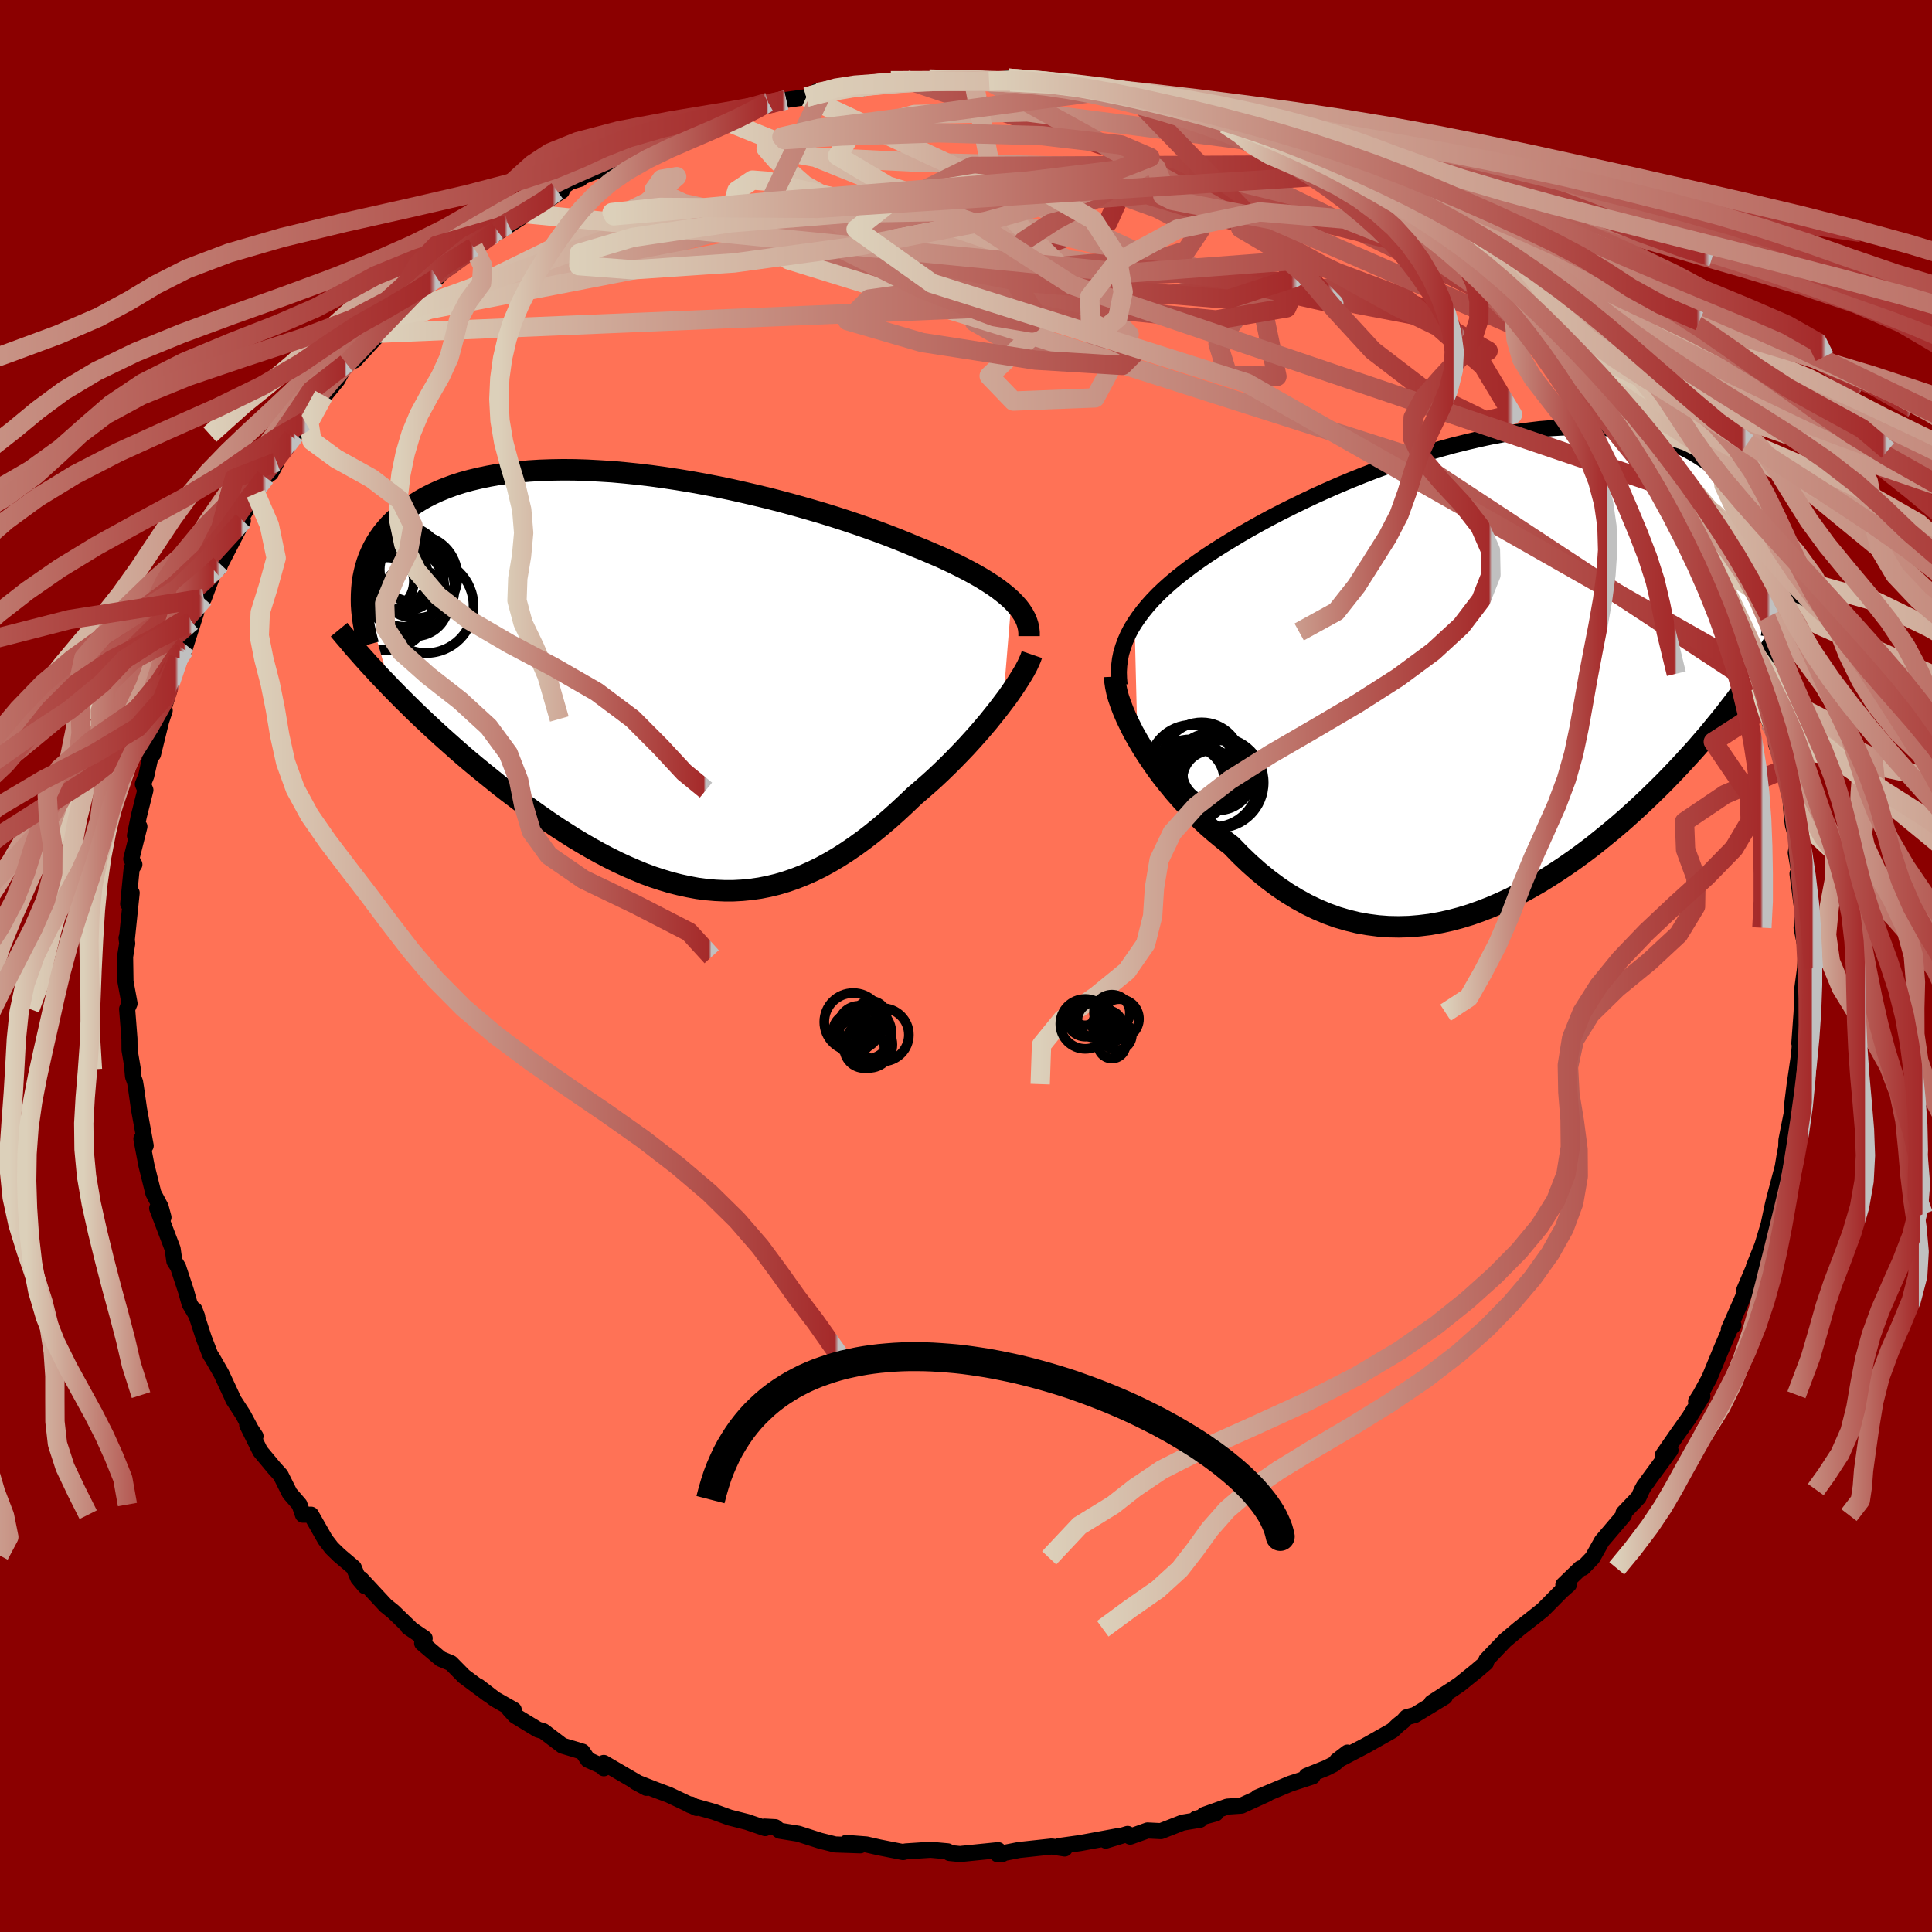 
  <svg viewBox="-100 -100 200 200" xmlns="http://www.w3.org/2000/svg" width="500" height="500" id="face-svg">
    <defs>
      <clipPath id="leftEyeClipPath">
        <polyline points="36.92,-8.29 36.51,-8.66 36.06,-9.03 35.58,-9.4 35.06,-9.77 34.49,-10.14 33.9,-10.51 33.26,-10.88 32.59,-11.25 31.88,-11.62 31.14,-11.99 30.37,-12.36 29.57,-12.73 28.73,-13.09 27.87,-13.46 26.97,-13.82 26.07,-14.2 25.13,-14.58 24.13,-14.97 23.09,-15.36 22,-15.75 20.88,-16.14 19.71,-16.53 18.5,-16.92 17.27,-17.3 16,-17.67 14.7,-18.04 13.38,-18.4 12.04,-18.75 10.68,-19.08 9.31,-19.4 7.93,-19.71 6.54,-20 5.15,-20.27 3.76,-20.52 2.37,-20.75 0.98,-20.96 -0.39,-21.15 -1.75,-21.31 -3.1,-21.45 -4.43,-21.57 -5.74,-21.65 -7.03,-21.72 -8.29,-21.76 -9.52,-21.77 -10.72,-21.75 -11.89,-21.71 -13.03,-21.64 -14.14,-21.54 -15.21,-21.42 -16.24,-21.28 -17.23,-21.1 -18.18,-20.9 -19.1,-20.68 -19.97,-20.44 -20.81,-20.17 -21.6,-19.88 -22.35,-19.57 -23.07,-19.24 -23.74,-18.9 -24.38,-18.53 -24.98,-18.15 -25.55,-17.76 -26.07,-17.36 -26.57,-16.94 -27.03,-16.51 -27.46,-16.08 -27.86,-15.63 -28.23,-15.17 -28.57,-14.69 -28.87,-14.21 -29.15,-13.71 -29.39,-13.21 -29.61,-12.7 -29.8,-12.17 -29.96,-11.64 -30.09,-11.1 -30.2,-10.56 -30.28,-10.01 -30.33,-9.45 -27.35,0.75 -26.74,1.37 -26.12,2 -25.48,2.63 -24.83,3.27 -24.16,3.91 -23.48,4.55 -22.79,5.19 -22.09,5.83 -21.37,6.47 -20.64,7.12 -19.91,7.76 -19.16,8.4 -18.4,9.03 -17.63,9.66 -16.85,10.29 -16.06,10.93 -15.25,11.56 -14.43,12.18 -13.6,12.81 -12.76,13.42 -11.9,14.03 -11.04,14.63 -10.17,15.22 -9.28,15.79 -8.4,16.35 -7.5,16.89 -6.6,17.41 -5.7,17.91 -4.79,18.39 -3.87,18.85 -2.96,19.27 -2.04,19.67 -1.12,20.05 -0.19,20.39 0.73,20.69 1.66,20.97 2.58,21.2 3.51,21.4 4.43,21.57 5.35,21.69 6.28,21.77 7.2,21.81 8.12,21.81 9.04,21.76 9.95,21.67 10.87,21.54 11.78,21.36 12.69,21.14 13.6,20.87 14.5,20.56 15.41,20.2 16.31,19.8 17.21,19.36 18.1,18.87 19,18.34 19.89,17.77 20.78,17.16 21.66,16.52 22.54,15.84 23.42,15.12 24.29,14.38 25.16,13.6 26.02,12.8 26.88,11.98 27.58,11.38 28.28,10.77 28.97,10.15 29.65,9.51 30.31,8.87 30.96,8.22 31.6,7.56 32.22,6.91 32.83,6.24 33.42,5.58 33.99,4.92 34.54,4.27 35.06,3.62 35.57,2.98 36.04,2.36" />
      </clipPath>
      <clipPath id="rightEyeClipPath">
        <polyline points="-38.29,-4.94 -37.88,-5.54 -37.43,-6.14 -36.94,-6.74 -36.41,-7.33 -35.84,-7.92 -35.23,-8.5 -34.58,-9.08 -33.9,-9.65 -33.18,-10.22 -32.43,-10.79 -31.65,-11.35 -30.84,-11.91 -30,-12.46 -29.13,-13.01 -28.24,-13.55 -27.3,-14.12 -26.31,-14.69 -25.29,-15.26 -24.22,-15.84 -23.12,-16.41 -21.98,-16.98 -20.81,-17.55 -19.61,-18.12 -18.39,-18.67 -17.14,-19.22 -15.87,-19.75 -14.58,-20.27 -13.28,-20.77 -11.96,-21.25 -10.64,-21.71 -9.31,-22.15 -7.97,-22.57 -6.64,-22.96 -5.31,-23.33 -3.98,-23.66 -2.67,-23.97 -1.36,-24.25 -0.07,-24.49 1.21,-24.7 2.46,-24.87 3.7,-25.02 4.92,-25.12 6.11,-25.19 7.27,-25.23 8.4,-25.22 9.51,-25.19 10.59,-25.11 11.63,-25.01 12.64,-24.86 13.61,-24.69 14.55,-24.47 15.46,-24.23 16.33,-23.96 17.16,-23.65 17.95,-23.32 18.71,-22.96 19.44,-22.57 20.12,-22.16 20.77,-21.73 21.39,-21.27 21.97,-20.8 22.53,-20.31 23.04,-19.81 23.53,-19.29 23.99,-18.77 24.42,-18.23 24.83,-17.68 25.2,-17.11 25.55,-16.53 25.86,-15.94 26.15,-15.34 26.42,-14.73 26.66,-14.1 26.87,-13.47 27.06,-12.84 27.22,-12.19 27.36,-11.54 27.47,-10.88 27.57,-10.22 26.9,-1.29 26.45,-0.6 25.98,0.11 25.5,0.81 25.01,1.52 24.49,2.23 23.97,2.95 23.42,3.66 22.87,4.38 22.29,5.1 21.7,5.82 21.1,6.55 20.48,7.27 19.85,8 19.2,8.72 18.53,9.45 17.85,10.18 17.15,10.91 16.43,11.65 15.69,12.38 14.93,13.12 14.16,13.85 13.37,14.58 12.56,15.31 11.73,16.03 10.88,16.74 10.02,17.44 9.15,18.14 8.25,18.82 7.35,19.48 6.42,20.13 5.48,20.76 4.53,21.37 3.57,21.96 2.59,22.52 1.6,23.06 0.6,23.56 -0.41,24.03 -1.43,24.47 -2.46,24.87 -3.5,25.24 -4.55,25.56 -5.6,25.84 -6.66,26.07 -7.72,26.26 -8.79,26.39 -9.85,26.48 -10.92,26.51 -11.99,26.49 -13.06,26.41 -14.13,26.27 -15.2,26.08 -16.26,25.82 -17.32,25.51 -18.37,25.13 -19.41,24.69 -20.45,24.19 -21.47,23.63 -22.49,23.01 -23.49,22.33 -24.48,21.59 -25.45,20.8 -26.41,19.95 -27.35,19.05 -28.27,18.1 -29.06,17.49 -29.84,16.85 -30.61,16.19 -31.35,15.5 -32.08,14.8 -32.78,14.07 -33.47,13.33 -34.13,12.58 -34.76,11.81 -35.38,11.04 -35.96,10.26 -36.51,9.47 -37.04,8.68 -37.53,7.9 -37.99,7.12" />
      </clipPath>
      <filter id="fuzzy">
        <feTurbulence id="turbulence" baseFrequency="0.05" numOctaves="3" type="noise" result="noise" />
        <feDisplacementMap in="SourceGraphic" in2="noise" scale="2" />
      </filter>
      <linearGradient id="rainbowGradient" x1="0%" y1="0%" x2="100%" y2="0%">
        <stop offset="0%" style="stop-color: rgb(220, 208, 186); stop-opacity: 1" />
        <stop offset="99.4%" style="stop-color: rgb(165, 42, 42); stop-opacity: 1" />
        <stop offset="100%" style="stop-color: rgb(192, 192, 192); stop-opacity: 1" />
      </linearGradient>
    </defs>
    <rect x="-100" y="-100" width="100%" height="100%" fill="rgb(139, 0, 0)" />
    <polyline id="faceContour" points="86.86,0.24 86.51,2.83 86.6,4.36 86.59,2.77 86.5,4.83 86.27,8 86.44,6.68 86.24,9.18 85.79,12.23 85.5,14.56 85.88,13.27 85.15,16.91 84.93,18.04 84.91,18.74 84.75,19.58 84.55,20.8 83.66,24.16 83.52,24.74 83,27.18 83.41,25.69 82.44,28.92 81.55,31.16 81.73,30.81 80.57,33.53 81.37,31.87 80.37,34.43 78.97,37.61 79.45,37.19 79.11,37.53 78.22,39.59 76.95,42.67 76.01,44.39 75.58,45.07 76.23,44.52 74.89,46.7 73.53,48.62 72.12,50.66 72.93,50.11 70.52,53.39 70.63,53.27 70.19,53.84 69.99,54.2 69.62,55.01 68.06,56.64 68.11,56.84 65.83,59.52 64.85,61.27 63.86,62.3 63.61,62.35 61.84,64.06 62.41,64.03 61.67,64.68 59.72,66.65 58.92,67.29 57.24,68.61 55.79,69.83 53.87,71.84 53.83,72.12 52.81,72.99 51.14,74.34 50.44,74.82 48.21,76.26 49.57,75.65 46.48,77.53 45.61,77.77 45.26,78.17 44.73,78.58 44.15,79.14 41.37,80.71 38.41,82.26 39.49,81.43 38.06,82.64 37.3,83.02 35.26,83.84 35.87,83.9 33.59,84.64 30.18,86.07 31.2,85.69 28.51,86.92 27.05,87.02 24.64,87.88 25.85,87.73 23.82,88.27 24.23,88.38 22.42,88.68 20.18,89.56 18.79,89.49 17,90.13 16.73,89.85 14.47,90.54 15.89,90.05 11.81,90.8 9.65,91.1 10.22,91.36 8.87,91.15 6.09,91.45 5.51,91.51 3.27,91.95 3.78,91.92 3.33,91.53 -0.63,91.93 -1.71,91.82 -1.9,91.65 -3.67,91.49 -6.24,91.66 -6.51,91.73 -9,91.24 -10.32,90.94 -12.39,90.78 -10.94,91.03 -13.55,90.94 -15.11,90.55 -17.35,89.83 -19.28,89.52 -19.75,89.15 -20.85,89.09 -20.79,89.25 -22.67,88.61 -24.48,88.15 -26.07,87.57 -28.56,86.87 -28.46,86.8 -27.88,87.16 -30.76,85.8 -32.12,85.29 -34.21,84.47 -33.08,85.08 -37.5,82.5 -37.49,83.05 -37.55,82.89 -39.14,82.17 -39.71,81.33 -41.78,80.71 -43.74,79.22 -44.34,79.04 -46.68,77.61 -47.3,76.93 -46.82,77 -48.77,75.89 -50.46,74.59 -49.47,75.39 -51.97,73.53 -53.31,72.17 -54.37,71.73 -56.3,70.1 -56.04,69.6 -57.73,68.45 -57.54,68.53 -59.3,66.83 -60.06,66.22 -62.63,63.45 -62.22,64.2 -62.93,63.36 -63.38,62.28 -64.9,60.99 -65.66,60.25 -66.33,59.38 -67.8,56.8 -68.64,56.8 -69,55.75 -70.01,54.58 -70.95,52.7 -71.57,52.02 -73.06,50.23 -74.41,47.51 -73.55,48.68 -74.01,47.99 -74.84,46.44 -75.86,44.87 -76.05,44.42 -77.09,42.19 -78.04,40.53 -78.24,40.23 -78.9,38.52 -79.86,35.58 -79.59,36.29 -80.37,34.98 -80.74,33.66 -81.56,31.17 -81.95,30.55 -82.13,29.28 -83.73,25.08 -83.08,26.02 -83.37,24.94 -84.12,23.53 -84.84,20.64 -85.31,18.18 -85.36,17.89 -84.92,18.6 -85.61,14.81 -85.93,12.56 -86.02,12.01 -86.23,11.43 -86.35,10.11 -86.25,10.7 -86.59,8.69 -86.6,7.52 -86.84,4.45 -86.59,3.88 -87.01,1.61 -87.05,-0.96 -86.83,-2.33 -86.9,-2.9 -86.87,-2.76 -86.37,-7.57 -86.73,-6.43 -86.37,-10.08 -86.09,-10.51 -86.41,-11.08 -85.57,-14.43 -86.03,-13.5 -85.64,-15.46 -84.95,-18.21 -85.21,-18.82 -84.86,-19.69 -84.37,-21.91 -84.16,-21.93 -83.32,-25.34 -82.95,-26.46 -83.4,-25.57 -82.06,-29.9 -81.51,-31.86 -81.31,-32.62 -80.92,-32.74 -80.76,-33.25 -79.69,-36.6 -80.17,-35.65 -79.29,-37.83 -78.9,-38.06 -77.82,-40.94 -77.32,-41.22 -77.19,-41.6 -74.86,-46.09 -76.05,-44.64 -73.53,-48.9 -73.48,-49.03 -72.53,-50.61 -71.96,-51.03 -71.36,-52.17 -71.41,-52.54 -69.74,-54.75 -69.29,-55.25 -69.47,-55.01 -68.42,-56.35 -66.49,-59.06 -66.26,-59.23 -65.07,-60.68 -64.15,-62.39 -63.29,-62.69 -60.68,-65.51 -62.12,-64.31 -59.06,-67.29 -60.12,-66.27 -59.07,-67.32 -56.91,-69.38 -57.28,-69.12 -56.2,-70.34 -54.75,-71.24 -53.83,-72.25 -53.19,-72.52 -50.99,-74.41 -48.53,-76.14 -47.4,-76.76 -48.71,-75.79 -45.09,-78.12 -46.07,-77.93 -43.64,-79.09 -41.85,-80.22 -42.32,-80.23 -40.99,-81.16 -39.94,-81.49 -39.65,-81.75 -37.22,-82.71 -34.8,-84.15 -33.45,-84.6 -34.18,-84.36 -33.86,-84.41 -30.77,-85.49 -28.42,-86.88 -27.55,-86.86 -25.76,-87.83 -26.05,-87.29 -23.55,-88.37 -20.35,-89.19 -19.76,-89.34 -20.49,-89.41 -18.61,-89.66 -16.53,-89.95 -15.34,-90.43 -14.82,-90.56 -15.52,-90.51 -11.19,-90.97 -10.71,-90.87 -10.01,-91.4 -6.24,-91.77 -7.78,-91.65 -3.8,-91.82 -2.82,-91.57 -1.73,-91.77 -1.52,-91.89 0.78,-91.67 2.39,-91.59 3.11,-91.62 4.39,-91.91 4.6,-91.53 6.45,-91.68 8.56,-91.53 8.89,-91.37 12.77,-90.92 12.07,-91.05 13.81,-90.52 15.85,-90.36 18,-89.73 17.55,-89.86 17.59,-89.75 20.04,-89.02 22.21,-88.64 21.41,-88.86 25.24,-87.87 26.92,-87.49 26.86,-87.13 29.91,-86.25 29.26,-86.18 30.47,-85.96 33.02,-84.81 32.88,-84.99 36.02,-83.57 34.27,-84.47 37.17,-82.94 38.84,-82.45 39.68,-81.95 40.19,-81.33 40.12,-81.22 42.7,-79.73 43.48,-79.48 45.69,-78.11 45.72,-77.89 48.33,-76.62 47.45,-76.73 48.92,-75.93 52.59,-73.38 52.33,-73.29 52.22,-73.4 52.99,-72.96 56.4,-69.65 56.05,-69.74 56.43,-69.58 57.62,-68.75 59.56,-67.05 59.94,-66.74 62.25,-63.92 61.88,-64.19 64.19,-61.63 62.74,-63.08 64.23,-61.87 65.82,-59.84 67.41,-58.12 67.37,-57.72 68.35,-56.48 68.85,-56.01 70.45,-54.13 70.4,-53.37 71.34,-52.36 73.46,-49.5 73.22,-49.36 73.12,-49.46 75.11,-45.78 75.6,-45.04 75.19,-46.12 77.42,-41.71 76.58,-42.98 77.83,-40.39 78.65,-39.36 79.11,-37.53 79.98,-36.2 79.58,-36.22 80.09,-34.58 82.01,-30.26 81.93,-30.57 82.17,-28.84 83,-26.68 83.21,-25.14 83.03,-26.85 83.81,-24.01 84.27,-22.11 83.86,-22.96 84.79,-20.42 85.16,-17.96 85.31,-17.95 85.49,-15.45 85.61,-14.56 86.09,-12.82 85.9,-11.73 86.25,-9.71 86.08,-9.54 86.46,-6.65 86.64,-5.4 86.5,-3.96 86.86,-2.15 86.98,-1.86 86.86,0.24 86.51,2.83" fill="rgb(255, 114, 86)" stroke="black" stroke-width="1.667" stroke-linejoin="round" filter="url(#fuzzy)" />
    <g transform="translate(55.74 -30.56)">
      <polyline id="rightCountour" points="-38.29,-4.94 -37.88,-5.54 -37.43,-6.14 -36.94,-6.74 -36.41,-7.33 -35.84,-7.92 -35.23,-8.5 -34.58,-9.08 -33.9,-9.65 -33.18,-10.22 -32.43,-10.79 -31.65,-11.35 -30.84,-11.91 -30,-12.46 -29.13,-13.01 -28.24,-13.55 -27.3,-14.12 -26.31,-14.69 -25.29,-15.26 -24.22,-15.84 -23.12,-16.41 -21.98,-16.98 -20.81,-17.55 -19.61,-18.12 -18.39,-18.67 -17.14,-19.22 -15.87,-19.75 -14.58,-20.27 -13.28,-20.77 -11.96,-21.25 -10.64,-21.71 -9.31,-22.15 -7.97,-22.57 -6.64,-22.96 -5.31,-23.33 -3.98,-23.66 -2.67,-23.97 -1.36,-24.25 -0.07,-24.49 1.21,-24.7 2.46,-24.87 3.7,-25.02 4.92,-25.12 6.11,-25.19 7.27,-25.23 8.4,-25.22 9.51,-25.19 10.59,-25.11 11.63,-25.01 12.64,-24.86 13.61,-24.69 14.55,-24.47 15.46,-24.23 16.33,-23.96 17.16,-23.65 17.95,-23.32 18.71,-22.96 19.44,-22.57 20.12,-22.16 20.77,-21.73 21.39,-21.27 21.97,-20.8 22.53,-20.31 23.04,-19.81 23.53,-19.29 23.99,-18.77 24.42,-18.23 24.83,-17.68 25.2,-17.11 25.55,-16.53 25.86,-15.94 26.15,-15.34 26.42,-14.73 26.66,-14.1 26.87,-13.47 27.06,-12.84 27.22,-12.19 27.36,-11.54 27.47,-10.88 27.57,-10.22 26.9,-1.29 26.45,-0.6 25.98,0.11 25.5,0.81 25.01,1.52 24.49,2.23 23.97,2.95 23.42,3.66 22.87,4.38 22.29,5.1 21.7,5.82 21.1,6.55 20.48,7.27 19.85,8 19.2,8.72 18.53,9.45 17.85,10.18 17.15,10.91 16.43,11.65 15.69,12.38 14.93,13.12 14.16,13.85 13.37,14.58 12.56,15.31 11.73,16.03 10.88,16.74 10.02,17.44 9.15,18.14 8.25,18.82 7.35,19.48 6.42,20.13 5.48,20.76 4.53,21.37 3.57,21.96 2.59,22.52 1.6,23.06 0.6,23.56 -0.41,24.03 -1.43,24.47 -2.46,24.87 -3.5,25.24 -4.55,25.56 -5.6,25.84 -6.66,26.07 -7.72,26.26 -8.79,26.39 -9.85,26.48 -10.92,26.51 -11.99,26.49 -13.06,26.41 -14.13,26.27 -15.2,26.08 -16.26,25.82 -17.32,25.51 -18.37,25.13 -19.41,24.69 -20.45,24.19 -21.47,23.63 -22.49,23.01 -23.49,22.33 -24.48,21.59 -25.45,20.8 -26.41,19.95 -27.35,19.05 -28.27,18.1 -29.06,17.49 -29.84,16.85 -30.61,16.19 -31.35,15.5 -32.08,14.8 -32.78,14.07 -33.47,13.33 -34.13,12.58 -34.76,11.81 -35.38,11.04 -35.96,10.26 -36.51,9.47 -37.04,8.68 -37.53,7.9 -37.99,7.12" fill="white" stroke="white" stroke-width="0" stroke-linejoin="round" filter="url(#fuzzy)" />
    </g>
    <g transform="translate(-32.21 -29.6)">
      <polyline id="leftCountour" points="36.92,-8.29 36.51,-8.66 36.06,-9.03 35.58,-9.4 35.06,-9.77 34.49,-10.14 33.9,-10.51 33.26,-10.88 32.59,-11.25 31.88,-11.62 31.14,-11.99 30.37,-12.36 29.57,-12.73 28.73,-13.09 27.87,-13.46 26.97,-13.82 26.07,-14.2 25.13,-14.58 24.13,-14.97 23.09,-15.36 22,-15.75 20.88,-16.14 19.71,-16.53 18.5,-16.92 17.27,-17.3 16,-17.67 14.7,-18.04 13.38,-18.4 12.04,-18.75 10.68,-19.08 9.31,-19.4 7.93,-19.71 6.54,-20 5.15,-20.27 3.76,-20.52 2.37,-20.75 0.98,-20.96 -0.39,-21.15 -1.75,-21.31 -3.1,-21.45 -4.43,-21.57 -5.74,-21.65 -7.03,-21.72 -8.29,-21.76 -9.52,-21.77 -10.72,-21.75 -11.89,-21.71 -13.03,-21.64 -14.14,-21.54 -15.21,-21.42 -16.24,-21.28 -17.23,-21.1 -18.18,-20.9 -19.1,-20.68 -19.97,-20.44 -20.81,-20.17 -21.6,-19.88 -22.35,-19.57 -23.07,-19.24 -23.74,-18.9 -24.38,-18.53 -24.98,-18.15 -25.55,-17.76 -26.07,-17.36 -26.57,-16.94 -27.03,-16.51 -27.46,-16.08 -27.86,-15.63 -28.23,-15.17 -28.57,-14.69 -28.87,-14.21 -29.15,-13.71 -29.39,-13.21 -29.61,-12.7 -29.8,-12.17 -29.96,-11.64 -30.09,-11.1 -30.2,-10.56 -30.28,-10.01 -30.33,-9.45 -27.35,0.75 -26.74,1.37 -26.12,2 -25.48,2.63 -24.83,3.27 -24.16,3.91 -23.48,4.55 -22.79,5.19 -22.09,5.83 -21.37,6.47 -20.64,7.12 -19.91,7.76 -19.16,8.4 -18.4,9.03 -17.63,9.66 -16.85,10.29 -16.06,10.93 -15.25,11.56 -14.43,12.18 -13.6,12.81 -12.76,13.42 -11.9,14.03 -11.04,14.63 -10.17,15.22 -9.28,15.79 -8.4,16.35 -7.5,16.89 -6.6,17.41 -5.7,17.91 -4.79,18.39 -3.87,18.85 -2.96,19.27 -2.04,19.67 -1.12,20.05 -0.19,20.39 0.73,20.69 1.66,20.97 2.58,21.2 3.51,21.4 4.43,21.57 5.35,21.69 6.28,21.77 7.2,21.81 8.12,21.81 9.04,21.76 9.95,21.67 10.87,21.54 11.78,21.36 12.69,21.14 13.6,20.87 14.5,20.56 15.41,20.2 16.31,19.8 17.21,19.36 18.1,18.87 19,18.34 19.89,17.77 20.78,17.16 21.66,16.52 22.54,15.84 23.42,15.12 24.29,14.38 25.16,13.6 26.02,12.8 26.88,11.98 27.58,11.38 28.28,10.77 28.97,10.15 29.65,9.51 30.31,8.87 30.96,8.22 31.6,7.56 32.22,6.91 32.83,6.24 33.42,5.58 33.99,4.92 34.54,4.27 35.06,3.62 35.57,2.98 36.04,2.36" fill="white" stroke="white" stroke-width="0" stroke-linejoin="round" filter="url(#fuzzy)" />
    </g>
    <g transform="translate(55.74 -30.56)">
      <polyline id="rightUpper" points="-39.84,1.47 -39.9,0.79 -39.92,0.12 -39.88,-0.54 -39.8,-1.19 -39.67,-1.83 -39.48,-2.46 -39.25,-3.09 -38.98,-3.71 -38.66,-4.33 -38.29,-4.94 -37.88,-5.54 -37.43,-6.14 -36.94,-6.74 -36.41,-7.33 -35.84,-7.92 -35.23,-8.5 -34.58,-9.08 -33.9,-9.65 -33.18,-10.22 -32.43,-10.79 -31.65,-11.35 -30.84,-11.91 -30,-12.46 -29.13,-13.01 -28.24,-13.55 -27.3,-14.12 -26.31,-14.69 -25.29,-15.26 -24.22,-15.84 -23.12,-16.41 -21.98,-16.98 -20.81,-17.55 -19.61,-18.12 -18.39,-18.67 -17.14,-19.22 -15.87,-19.75 -14.58,-20.27 -13.28,-20.77 -11.96,-21.25 -10.64,-21.71 -9.31,-22.15 -7.97,-22.57 -6.64,-22.96 -5.31,-23.33 -3.98,-23.66 -2.67,-23.97 -1.36,-24.25 -0.07,-24.49 1.21,-24.7 2.46,-24.87 3.7,-25.02 4.92,-25.12 6.11,-25.19 7.27,-25.23 8.4,-25.22 9.51,-25.19 10.59,-25.11 11.63,-25.01 12.64,-24.86 13.61,-24.69 14.55,-24.47 15.46,-24.23 16.33,-23.96 17.16,-23.65 17.95,-23.32 18.71,-22.96 19.44,-22.57 20.12,-22.16 20.77,-21.73 21.39,-21.27 21.97,-20.8 22.53,-20.31 23.04,-19.81 23.53,-19.29 23.99,-18.77 24.42,-18.23 24.83,-17.68 25.2,-17.11 25.55,-16.53 25.86,-15.94 26.15,-15.34 26.42,-14.73 26.66,-14.1 26.87,-13.47 27.06,-12.84 27.22,-12.19 27.36,-11.54 27.47,-10.88 27.57,-10.22 27.64,-9.56 27.68,-8.9 27.71,-8.23 27.72,-7.56 27.71,-6.89 27.68,-6.22 27.63,-5.54 27.56,-4.87 27.47,-4.2 27.37,-3.53" fill="none" stroke="black" stroke-width="1.667" stroke-linejoin="round" filter="url(#fuzzy)" />
      <polyline id="rightLower" points="-40.34,0.61 -40.32,1.08 -40.24,1.62 -40.12,2.19 -39.95,2.81 -39.72,3.47 -39.46,4.15 -39.15,4.87 -38.8,5.6 -38.42,6.36 -37.99,7.12 -37.53,7.9 -37.04,8.68 -36.51,9.47 -35.96,10.26 -35.38,11.04 -34.76,11.81 -34.13,12.58 -33.47,13.33 -32.78,14.07 -32.08,14.8 -31.35,15.5 -30.61,16.19 -29.84,16.85 -29.06,17.49 -28.27,18.1 -27.35,19.05 -26.41,19.95 -25.45,20.8 -24.48,21.59 -23.49,22.33 -22.49,23.01 -21.47,23.63 -20.45,24.19 -19.41,24.69 -18.37,25.13 -17.32,25.51 -16.26,25.82 -15.2,26.08 -14.13,26.27 -13.06,26.41 -11.99,26.49 -10.92,26.51 -9.85,26.48 -8.79,26.39 -7.72,26.26 -6.66,26.07 -5.6,25.84 -4.55,25.56 -3.5,25.24 -2.46,24.87 -1.43,24.47 -0.41,24.03 0.6,23.56 1.6,23.06 2.59,22.52 3.57,21.96 4.53,21.37 5.48,20.76 6.42,20.13 7.35,19.48 8.25,18.82 9.15,18.14 10.02,17.44 10.88,16.74 11.73,16.03 12.56,15.31 13.37,14.58 14.16,13.85 14.93,13.12 15.69,12.38 16.43,11.65 17.15,10.91 17.85,10.18 18.53,9.45 19.2,8.72 19.85,8 20.48,7.27 21.1,6.55 21.7,5.82 22.29,5.1 22.87,4.38 23.42,3.66 23.97,2.95 24.49,2.23 25.01,1.52 25.5,0.81 25.98,0.11 26.45,-0.6 26.9,-1.29 27.34,-1.99 27.76,-2.68 28.17,-3.37 28.56,-4.06 28.94,-4.74 29.3,-5.42 29.65,-6.1 29.99,-6.77 30.31,-7.44 30.62,-8.1" fill="none" stroke="black" stroke-width="2.222" stroke-linejoin="round" filter="url(#fuzzy)" />
      <circle r="4.662" cx="-30.14" cy="11.511" stroke="black" fill="none" stroke-width="1.0" filter="url(#fuzzy)" clip-path="url(#rightEyeClipPath)" /><circle r="4.46" cx="-32.35" cy="10.046" stroke="black" fill="none" stroke-width="1.0" filter="url(#fuzzy)" clip-path="url(#rightEyeClipPath)" /><circle r="3.004" cx="-30.325" cy="11.261" stroke="black" fill="none" stroke-width="1.0" filter="url(#fuzzy)" clip-path="url(#rightEyeClipPath)" /><circle r="3.974" cx="-30.335" cy="10.421" stroke="black" fill="none" stroke-width="1.0" filter="url(#fuzzy)" clip-path="url(#rightEyeClipPath)" /><circle r="3.628" cx="-29.655" cy="10.821" stroke="black" fill="none" stroke-width="1.0" filter="url(#fuzzy)" clip-path="url(#rightEyeClipPath)" /><circle r="4.094" cx="-31.335" cy="9.431" stroke="black" fill="none" stroke-width="1.0" filter="url(#fuzzy)" clip-path="url(#rightEyeClipPath)" /><circle r="4.26" cx="-32.515" cy="11.356" stroke="black" fill="none" stroke-width="1.0" filter="url(#fuzzy)" clip-path="url(#rightEyeClipPath)" /><circle r="3.35" cx="-30.05" cy="10.271" stroke="black" fill="none" stroke-width="1.0" filter="url(#fuzzy)" clip-path="url(#rightEyeClipPath)" /><circle r="4.686" cx="-29.61" cy="11.576" stroke="black" fill="none" stroke-width="1.0" filter="url(#fuzzy)" clip-path="url(#rightEyeClipPath)" /><circle r="3.408" cx="-32.425" cy="11.296" stroke="black" fill="none" stroke-width="1.0" filter="url(#fuzzy)" clip-path="url(#rightEyeClipPath)" />
      </g>
    <g transform="translate(-32.21 -29.6)">
      <polyline id="leftUpper" points="38.74,-4.55 38.74,-4.93 38.7,-5.31 38.62,-5.68 38.5,-6.06 38.34,-6.43 38.14,-6.8 37.89,-7.18 37.61,-7.55 37.28,-7.92 36.92,-8.29 36.51,-8.66 36.06,-9.03 35.58,-9.4 35.06,-9.77 34.49,-10.14 33.9,-10.51 33.26,-10.88 32.59,-11.25 31.88,-11.62 31.14,-11.99 30.37,-12.36 29.57,-12.73 28.73,-13.09 27.87,-13.46 26.97,-13.82 26.07,-14.2 25.13,-14.58 24.13,-14.97 23.09,-15.36 22,-15.75 20.88,-16.14 19.71,-16.53 18.5,-16.92 17.27,-17.3 16,-17.67 14.7,-18.04 13.38,-18.4 12.04,-18.75 10.68,-19.08 9.31,-19.4 7.93,-19.71 6.54,-20 5.15,-20.27 3.76,-20.52 2.37,-20.75 0.98,-20.96 -0.39,-21.15 -1.75,-21.31 -3.1,-21.45 -4.43,-21.57 -5.74,-21.65 -7.03,-21.72 -8.29,-21.76 -9.52,-21.77 -10.72,-21.75 -11.89,-21.71 -13.03,-21.64 -14.14,-21.54 -15.21,-21.42 -16.24,-21.28 -17.23,-21.1 -18.18,-20.9 -19.1,-20.68 -19.97,-20.44 -20.81,-20.17 -21.6,-19.88 -22.35,-19.57 -23.07,-19.24 -23.74,-18.9 -24.38,-18.53 -24.98,-18.15 -25.55,-17.76 -26.07,-17.36 -26.57,-16.94 -27.03,-16.51 -27.46,-16.08 -27.86,-15.63 -28.23,-15.17 -28.57,-14.69 -28.87,-14.21 -29.15,-13.71 -29.39,-13.21 -29.61,-12.7 -29.8,-12.17 -29.96,-11.64 -30.09,-11.1 -30.2,-10.56 -30.28,-10.01 -30.33,-9.45 -30.36,-8.89 -30.37,-8.32 -30.36,-7.75 -30.32,-7.18 -30.26,-6.6 -30.18,-6.02 -30.08,-5.44 -29.96,-4.85 -29.82,-4.27 -29.66,-3.68" fill="none" stroke="black" stroke-width="2.222" stroke-linejoin="round" filter="url(#fuzzy)" />
      <polyline id="leftLower" points="39.03,-2.64 38.91,-2.29 38.74,-1.9 38.54,-1.47 38.29,-1 38,-0.51 37.67,0.02 37.31,0.57 36.92,1.15 36.5,1.75 36.04,2.36 35.57,2.98 35.06,3.62 34.54,4.27 33.99,4.92 33.42,5.58 32.83,6.24 32.22,6.91 31.6,7.56 30.96,8.22 30.31,8.87 29.65,9.51 28.97,10.15 28.28,10.77 27.58,11.38 26.88,11.98 26.02,12.8 25.16,13.6 24.29,14.38 23.42,15.12 22.54,15.84 21.66,16.52 20.78,17.16 19.89,17.77 19,18.34 18.1,18.87 17.21,19.36 16.31,19.8 15.41,20.2 14.5,20.56 13.6,20.87 12.69,21.14 11.78,21.36 10.87,21.54 9.95,21.67 9.04,21.76 8.12,21.81 7.2,21.81 6.28,21.77 5.35,21.69 4.43,21.57 3.51,21.4 2.58,21.2 1.66,20.97 0.73,20.69 -0.19,20.39 -1.12,20.05 -2.04,19.67 -2.96,19.27 -3.87,18.85 -4.79,18.39 -5.7,17.91 -6.6,17.41 -7.5,16.89 -8.4,16.35 -9.28,15.79 -10.17,15.22 -11.04,14.63 -11.9,14.03 -12.76,13.42 -13.6,12.81 -14.43,12.18 -15.25,11.56 -16.06,10.93 -16.85,10.29 -17.63,9.66 -18.4,9.03 -19.16,8.4 -19.91,7.76 -20.64,7.12 -21.37,6.47 -22.09,5.83 -22.79,5.19 -23.48,4.55 -24.16,3.91 -24.83,3.27 -25.48,2.63 -26.12,2 -26.74,1.37 -27.35,0.75 -27.95,0.12 -28.54,-0.49 -29.1,-1.1 -29.66,-1.71 -30.2,-2.31 -30.72,-2.9 -31.24,-3.49 -31.73,-4.08 -32.22,-4.65 -32.69,-5.22" fill="none" stroke="black" stroke-width="2.222" stroke-linejoin="round" filter="url(#fuzzy)" />
      <circle r="3.488" cx="-24.825" cy="-8.026" stroke="black" fill="none" stroke-width="1.0" filter="url(#fuzzy)" clip-path="url(#leftEyeClipPath)" /><circle r="4.792" cx="-27.845" cy="-7.906" stroke="black" fill="none" stroke-width="1.0" filter="url(#fuzzy)" clip-path="url(#leftEyeClipPath)" /><circle r="3.2" cx="-28.145" cy="-10.231" stroke="black" fill="none" stroke-width="1.0" filter="url(#fuzzy)" clip-path="url(#leftEyeClipPath)" /><circle r="4.628" cx="-25.355" cy="-9.546" stroke="black" fill="none" stroke-width="1.0" filter="url(#fuzzy)" clip-path="url(#leftEyeClipPath)" /><circle r="4.882" cx="-23.655" cy="-7.681" stroke="black" fill="none" stroke-width="1.0" filter="url(#fuzzy)" clip-path="url(#leftEyeClipPath)" /><circle r="4.462" cx="-26.25" cy="-11.536" stroke="black" fill="none" stroke-width="1.0" filter="url(#fuzzy)" clip-path="url(#leftEyeClipPath)" /><circle r="4.122" cx="-25.915" cy="-9.636" stroke="black" fill="none" stroke-width="1.0" filter="url(#fuzzy)" clip-path="url(#leftEyeClipPath)" /><circle r="4.298" cx="-24.73" cy="-10.716" stroke="black" fill="none" stroke-width="1.0" filter="url(#fuzzy)" clip-path="url(#leftEyeClipPath)" /><circle r="3.302" cx="-25.175" cy="-11.456" stroke="black" fill="none" stroke-width="1.0" filter="url(#fuzzy)" clip-path="url(#leftEyeClipPath)" /><circle r="3.346" cx="-26.84" cy="-10.771" stroke="black" fill="none" stroke-width="1.0" filter="url(#fuzzy)" clip-path="url(#leftEyeClipPath)" />
    </g>
    <g id="hairs">
      <polyline points="59.94,-66.74 33.24,-79.71 12.89,-82.72 -4.95,-83.2 -15.79,-83.75 -20.04,-84.51 -20.69,-84.64 -19.61,-83.4 -16.7,-80.84 -11.26,-77.79 -3.69,-75.33 4.46,-73.92 11.91,-72.93 18.03,-71.13 17.57,-70.3 -25.76,-87.83" fill="none" stroke="url(#rainbowGradient)" stroke-width="2" stroke-linejoin="round" filter="url(#fuzzy)" /><polyline points="-59.07,-67.32 -12.78,-79.38 -12.38,-79.63 -25.54,-76.56 -35.86,-74.15 -38.1,-73.87 -33.11,-75.57 -24.92,-77.98 -18.07,-79.56 -15.16,-79.45 -15.56,-77.74 -16.22,-75.18 -13.88,-72.82 -7.07,-71.76 3.44,-72.96 14.69,-76.97 17.76,-83.75 -6.24,-91.77" fill="none" stroke="url(#rainbowGradient)" stroke-width="2" stroke-linejoin="round" filter="url(#fuzzy)" /><polyline points="32.88,-84.99 6.34,-88.41 -5.35,-88.15 -11.69,-86.38 -13.3,-83.87 -8.08,-80.76 3.36,-77.24 17.58,-73.71 30.75,-70.67 40.51,-68.51 46.25,-67.42 48.33,-67.34 47.32,-68.1 43.8,-69.27 38.63,-70.19 33.11,-69.95 28.56,-67.92 26.09,-64.41 27.1,-61.18 32.19,-61.03 30.79,-67.74 -16.53,-89.95" fill="none" stroke="url(#rainbowGradient)" stroke-width="2" stroke-linejoin="round" filter="url(#fuzzy)" /><polyline points="52.99,-72.96 17.83,-81.69 12.97,-80.91 19.77,-78.45 24.21,-76.13 22.8,-74.05 17.13,-72.31 9.96,-70.99 3.83,-69.85 0.56,-68.47 0.88,-66.67 4.24,-64.75 9.05,-63.44 13.11,-63.49 14.16,-65.17 10.55,-68.14 2.02,-71.6 -9.69,-74.74 -21.23,-77.16 -29.24,-78.94 -32.28,-80.35 -31.51,-81.45 -29.95,-81.71 -33.01,-79.06 -60.68,-65.51" fill="none" stroke="url(#rainbowGradient)" stroke-width="2" stroke-linejoin="round" filter="url(#fuzzy)" /><polyline points="82.17,-28.84 45.67,-52.86 4.15,-66.13 -18.36,-73.1 -24.51,-77.54 -23.72,-80.27 -22.1,-81.36 -20.55,-81.24 -17.28,-80.4 -11.03,-79 -2.6,-76.91 5.45,-74.13 10.2,-70.92 9.95,-67.63 5.87,-64.35 2.4,-61.08 4.9,-58.48 13.36,-58.81 16.89,-65.38 3.29,-78.87 0.78,-91.67" fill="none" stroke="url(#rainbowGradient)" stroke-width="2" stroke-linejoin="round" filter="url(#fuzzy)" /><polyline points="-60.68,-65.51 13.56,-68.6 32.23,-70.86 22.45,-71.76 3.59,-70.94 -10.04,-69.04 -12.27,-66.8 -4.57,-64.55 7.19,-62.72 16.18,-62.17 17.61,-63.6 11.1,-66.68 0.87,-70.24 -7.38,-73.64 -9.64,-77.71 0.63,-82.78 37.17,-82.94" fill="none" stroke="url(#rainbowGradient)" stroke-width="2" stroke-linejoin="round" filter="url(#fuzzy)" /><polyline points="17.59,-89.75 38.08,-68.57 26.09,-71.25 13.27,-72.74 5.46,-72.02 0.47,-71.74 -2.79,-72.13 -2.28,-71.87 3.99,-70.22 14.77,-68 25.88,-66.88 33.19,-68.13 34.74,-71.71 30.12,-76.39 18.76,-79.85 -2.89,-78.17 -59.06,-67.29" fill="none" stroke="url(#rainbowGradient)" stroke-width="2" stroke-linejoin="round" filter="url(#fuzzy)" /><polyline points="-14.82,-90.56 -21.71,-76.16 5.81,-70.8 27.15,-69.02 33.97,-71.25 31.24,-75.52 25.72,-79.39 21.23,-81.56 18.33,-81.89 15.88,-80.86 12.81,-79.12 9.14,-77.13 5.97,-75.05 4.62,-72.75 5.42,-70.22 6.99,-67.86 6.83,-66.56 2.92,-67.22 -4.5,-70.04 -12.5,-74.05 -17.62,-77.5 -20.99,-78.89 -32.78,-76.86 -59.07,-67.32" fill="none" stroke="url(#rainbowGradient)" stroke-width="2" stroke-linejoin="round" filter="url(#fuzzy)" /><polyline points="2.39,-91.59 44.72,-68.2 54.05,-63.68 46.85,-67.77 35.74,-73.07 28.95,-76.15 28.43,-76.37 31.56,-74.53 35.1,-71.58 38.2,-67.96 42.11,-63.71 47.8,-59.35 53.78,-56.44 56.57,-57.09 53.55,-62.11 45.47,-69.14 34.96,-73.1 16.84,-71.74 -46.07,-77.93" fill="none" stroke="url(#rainbowGradient)" stroke-width="2" stroke-linejoin="round" filter="url(#fuzzy)" /><polyline points="73.22,-49.36 10.99,-70.48 1.24,-76.78 -2.48,-78.1 -12.06,-77.93 -24.34,-76.94 -34.51,-75.42 -40.04,-73.78 -40.08,-72.5 -34.5,-72.07 -24,-72.78 -10.7,-74.6 2.18,-77.12 11.73,-79.77 16.9,-81.92 18.87,-82.99 19.66,-82.65 20.26,-81.2 20.36,-79.75 21.36,-79.25 31.69,-77.25 62.25,-63.92" fill="none" stroke="url(#rainbowGradient)" stroke-width="2" stroke-linejoin="round" filter="url(#fuzzy)" /><polyline points="75.6,-45.04 62.1,-61.66 54.87,-68.92 47.43,-74.06 39.23,-77.32 30.37,-78.06 21.89,-76.28 15.65,-72.89 12.81,-69.28 12.88,-66.72 14.32,-65.94 15.7,-67.06 16.27,-69.78 15.63,-73.47 13.16,-77.25 8.23,-80.08 0.95,-81.04 -6.99,-79.73 -11.38,-76.27 -3.52,-70.67 29.07,-60.35 82.01,-30.26" fill="none" stroke="url(#rainbowGradient)" stroke-width="2" stroke-linejoin="round" filter="url(#fuzzy)" /><polyline points="39.68,-81.95 -15.41,-78.43 -31.67,-78.53 -36.64,-78 -36.47,-77.66 -30.99,-78.14 -20.36,-79.13 -6.73,-80.2 6.41,-81.26 15.71,-82.41 19.05,-83.71 16.05,-85 7.9,-85.95 -2.85,-86.25 -12.86,-85.92 -18.82,-85.54 -19.06,-85.83 -15.17,-86.73 -9.44,-87.43 13.81,-90.52" fill="none" stroke="url(#rainbowGradient)" stroke-width="2" stroke-linejoin="round" filter="url(#fuzzy)" /><polyline points="0.78,-91.67 2.96,-91.61 5.52,-91.48 8.38,-91.24 11.25,-90.89 14.01,-90.45 16.68,-89.95 19.3,-89.36 21.92,-88.7 24.56,-87.96 27.21,-87.15 29.88,-86.26 32.55,-85.33 35.2,-84.36 37.84,-83.36 40.47,-82.31 43.15,-81.19 45.91,-79.98 48.74,-78.64 51.62,-77.16 54.48,-75.57 57.26,-73.9 59.95,-72.17 62.57,-70.42 65.18,-68.62 68.02,-66.57 71.53,-63.92" fill="none" stroke="url(#rainbowGradient)" stroke-width="2" stroke-linejoin="round" filter="url(#fuzzy)" /><polyline points="0.78,-91.67 3.15,-91.61 6.05,-91.48 9.14,-91.24 12.17,-90.89 15.19,-90.45 18.37,-89.95 21.78,-89.36 25.38,-88.7 29.06,-87.96 32.71,-87.15 36.25,-86.26 39.62,-85.33 42.82,-84.36 45.87,-83.36 48.89,-82.31 52.02,-81.19 55.48,-79.98 59.43,-78.64 63.98,-77.16 69.15,-75.57 74.86,-73.9 80.83,-72.17 86.66,-70.42 92.02,-68.62 96.81,-66.57 101.32,-63.92" fill="none" stroke="url(#rainbowGradient)" stroke-width="2" stroke-linejoin="round" filter="url(#fuzzy)" /><polyline points="-1.73,-91.77 0.62,-91.69 3.01,-91.59 5.69,-91.44 8.67,-91.18 11.82,-90.83 15.01,-90.39 18.16,-89.88 21.17,-89.28 24.03,-88.6 26.75,-87.84 29.37,-87.01 31.94,-86.12 34.49,-85.18 37.02,-84.18 39.55,-83.13 42.07,-82.02 44.62,-80.82 47.25,-79.53 50.03,-78.14 53.02,-76.64 56.23,-75.03 59.69,-73.34 63.35,-71.58 67.14,-69.75 70.94,-67.86 74.59,-65.94 77.97,-63.99 81.04,-62.02 83.84,-60.02 86.53,-57.98 89.28,-55.89 92.16,-53.73 95.08,-51.5 97.92,-49.25 100.51,-47.09 102.6,-45.18 104.85,-42.98" fill="none" stroke="url(#rainbowGradient)" stroke-width="2" stroke-linejoin="round" filter="url(#fuzzy)" /><polyline points="-1.73,-91.77 0.65,-91.69 3.06,-91.6 5.71,-91.44 8.54,-91.19 11.4,-90.84 14.19,-90.41 16.86,-89.9 19.47,-89.3 22.09,-88.63 24.8,-87.88 27.63,-87.06 30.54,-86.17 33.49,-85.23 36.41,-84.25 39.25,-83.21 42.03,-82.12 44.79,-80.95 47.59,-79.68 50.46,-78.3 53.39,-76.81 56.37,-75.22 59.39,-73.53 62.44,-71.77 65.52,-69.95 68.58,-68.06 71.56,-66.14 74.44,-64.19 77.26,-62.23 80.18,-60.28 83.26,-58.3 86.31,-56.27 88.93,-54.24 91.07,-52.36" fill="none" stroke="url(#rainbowGradient)" stroke-width="2" stroke-linejoin="round" filter="url(#fuzzy)" /><polyline points="-1.73,-91.77 0.97,-91.69 3.6,-91.6 6.3,-91.44 9.16,-91.19 12.15,-90.85 15.33,-90.42 18.85,-89.91 22.83,-89.32 27.24,-88.65 31.93,-87.91 36.65,-87.09 41.09,-86.2 45,-85.27 48.26,-84.29 50.92,-83.26 53.28,-82.18 55.74,-81.02 58.71,-79.77 62.45,-78.4 67,-76.91 72.17,-75.32 77.65,-73.64 83.11,-71.89 88.37,-70.07 93.4,-68.18 98.22,-66.25 102.82,-64.28 107.15,-62.36 111.47,-60.46 116.4,-58.48 120.83,-56.48" fill="none" stroke="url(#rainbowGradient)" stroke-width="2" stroke-linejoin="round" filter="url(#fuzzy)" /><polyline points="-3.8,-91.82 -1.67,-91.76 0.61,-91.69 3.12,-91.58 5.98,-91.42 9.06,-91.18 12.23,-90.84 15.42,-90.43 18.67,-89.93 22.1,-89.35 25.82,-88.7 29.83,-87.97 34.07,-87.16 38.37,-86.28 42.58,-85.36 46.6,-84.39 50.45,-83.39 54.29,-82.33 58.37,-81.21 62.84,-79.99 67.69,-78.65 72.72,-77.18 77.62,-75.6 82.22,-73.92 86.67,-72.19 91.33,-70.44 96.45,-68.63 101.75,-66.58 107.03,-63.92" fill="none" stroke="url(#rainbowGradient)" stroke-width="2" stroke-linejoin="round" filter="url(#fuzzy)" /><polyline points="-7.78,-91.65 -4.03,-91.66 -1.11,-91.7 1.66,-91.7 4.45,-91.62 7.28,-91.45 10.11,-91.17 12.89,-90.8 15.65,-90.33 18.45,-89.78 21.34,-89.16 24.32,-88.46 27.35,-87.71 30.38,-86.9 33.37,-86.03 36.37,-85.08 39.44,-84.06 42.71,-82.95 46.25,-81.75 50.06,-80.47 54.01,-79.12 57.9,-77.72 61.52,-76.28 64.76,-74.8 67.72,-73.25 70.69,-71.63 74,-69.93 77.77,-68.16 81.74,-66.31 85.47,-64.4 88.91,-62.37 92.86,-59.84" fill="none" stroke="url(#rainbowGradient)" stroke-width="2" stroke-linejoin="round" filter="url(#fuzzy)" /><polyline points="-11.19,-90.97 -9.5,-91.3 -6.99,-91.5 -4.2,-91.6 -1.42,-91.66 1.34,-91.64 4.14,-91.56 7.12,-91.38 10.36,-91.12 13.84,-90.75 17.46,-90.3 21.06,-89.76 24.52,-89.14 27.74,-88.45 30.72,-87.7 33.52,-86.89 36.26,-86.01 39.07,-85.07 42.05,-84.04 45.28,-82.93 48.72,-81.73 52.3,-80.45 55.93,-79.1 59.51,-77.71 63.04,-76.26 66.53,-74.76 69.99,-73.2 73.38,-71.58 76.57,-69.87 79.5,-68.09 82.29,-66.23 85.38,-64.28 89.3,-62.22 94.08,-60 98.05,-57.72" fill="none" stroke="url(#rainbowGradient)" stroke-width="2" stroke-linejoin="round" filter="url(#fuzzy)" /><polyline points="-11.19,-90.97 -9.54,-91.3 -7.06,-91.5 -4.3,-91.6 -1.54,-91.66 1.16,-91.65 3.8,-91.57 6.45,-91.4 9.12,-91.14 11.85,-90.78 14.64,-90.33 17.48,-89.8 20.38,-89.19 23.34,-88.51 26.34,-87.77 29.35,-86.97 32.37,-86.11 35.36,-85.19 38.34,-84.18 41.29,-83.08 44.16,-81.89 46.95,-80.62 49.64,-79.27 52.29,-77.89 54.94,-76.47 57.68,-75.01 60.55,-73.49 63.57,-71.88 66.69,-70.2 69.77,-68.49 73.1,-66.74" fill="none" stroke="url(#rainbowGradient)" stroke-width="2" stroke-linejoin="round" filter="url(#fuzzy)" /><polyline points="-11.19,-90.97 -9.7,-91.3 -7.47,-91.49 -4.8,-91.61 -1.91,-91.66 1.09,-91.66 4.14,-91.59 7.27,-91.43 10.47,-91.18 13.7,-90.83 16.98,-90.4 20.37,-89.88 23.94,-89.28 27.82,-88.61 32.07,-87.88 36.74,-87.1 41.77,-86.27 47.06,-85.39 52.41,-84.43 57.7,-83.37 62.97,-82.19 68.4,-80.89 74.11,-79.52 80.08,-78.14 86.33,-76.87 92.65,-75.93" fill="none" stroke="url(#rainbowGradient)" stroke-width="2" stroke-linejoin="round" filter="url(#fuzzy)" /><polyline points="-15.34,-90.43 -14.27,-90.64 -11.23,-90.99 -7.98,-91.3 -4.98,-91.51 -2.23,-91.6 0.43,-91.6 3.15,-91.52 6.02,-91.36 9.05,-91.13 12.2,-90.82 15.4,-90.43 18.61,-89.96 21.85,-89.41 25.15,-88.77 28.54,-88.06 32.06,-87.28 35.71,-86.42 39.47,-85.51 43.28,-84.55 47.07,-83.57 50.82,-82.56 54.52,-81.49 58.22,-80.34 61.94,-79.04 65.74,-77.58 69.78,-75.96 74.26,-74.34 77.26,-73.4" fill="none" stroke="url(#rainbowGradient)" stroke-width="2" stroke-linejoin="round" filter="url(#fuzzy)" /><polyline points="-16.53,-89.95 -14.52,-90.47 -12.49,-90.88 -10.4,-91.19 -7.95,-91.4 -5.14,-91.54 -2.15,-91.61 0.91,-91.6 4.02,-91.53 7.24,-91.36 10.61,-91.11 14.16,-90.76 17.84,-90.33 21.62,-89.8 25.47,-89.21 29.35,-88.53 33.25,-87.8 37.17,-87.01 41.14,-86.15 45.2,-85.23 49.43,-84.23 53.93,-83.14 58.75,-81.96 63.92,-80.68 69.3,-79.34 74.64,-77.96 79.6,-76.54 83.93,-75.09 87.72,-73.58 91.53,-71.97 96.12,-70.25 102.55,-68.75" fill="none" stroke="url(#rainbowGradient)" stroke-width="2" stroke-linejoin="round" filter="url(#fuzzy)" /><polyline points="-16.53,-89.95 -14.32,-90.47 -11.92,-90.88 -9.47,-91.19 -6.9,-91.4 -4.27,-91.54 -1.65,-91.6 0.91,-91.6 3.41,-91.51 5.85,-91.35 8.27,-91.09 10.67,-90.73 13.06,-90.29 15.45,-89.76 17.85,-89.16 20.26,-88.48 22.66,-87.74 25.04,-86.94 27.37,-86.07 29.61,-85.13 31.74,-84.12 33.78,-83.01 35.71,-81.82 37.57,-80.55 39.35,-79.21 41.05,-77.81 42.66,-76.38 44.15,-74.89 45.52,-73.35 46.77,-71.73 47.94,-70.03 49.04,-68.26 50.07,-66.43 50.99,-64.59 51.8,-63.08" fill="none" stroke="url(#rainbowGradient)" stroke-width="2" stroke-linejoin="round" filter="url(#fuzzy)" /><polyline points="-16.53,-89.95 -14.86,-90.47 -13.48,-90.88 -11.49,-91.19 -8.65,-91.4 -5.3,-91.54 -1.78,-91.6 1.7,-91.59 5.1,-91.5 8.49,-91.33 11.99,-91.07 15.74,-90.71 19.86,-90.26 24.34,-89.73 29.13,-89.12 34.09,-88.44 39.06,-87.69 43.96,-86.88 48.77,-86 53.57,-85.05 58.47,-84.02 63.59,-82.9 68.98,-81.71 74.65,-80.43 80.5,-79.09 86.4,-77.69 92.15,-76.23 97.62,-74.73 102.82,-73.16 107.95,-71.53 113.29,-69.82 118.98,-68.03 124.97,-66.16 131.13,-64.2 137.5,-62.15 144.04,-60.01 150.01,-57.88 155.6,-56.01" fill="none" stroke="url(#rainbowGradient)" stroke-width="2" stroke-linejoin="round" filter="url(#fuzzy)" /><polyline points="-18.61,-89.66 -20.83,-89.15 -24.94,-88.42 -30.43,-87.51 -35.91,-86.47 -40.21,-85.34 -43.08,-84.18 -44.89,-82.99 -46.24,-81.77 -47.6,-80.51 -49.27,-79.19 -51.39,-77.78 -54.04,-76.27 -57.28,-74.66 -61.15,-72.95 -65.65,-71.16 -70.66,-69.31 -75.94,-67.42 -81.16,-65.49 -85.96,-63.53 -90.05,-61.55 -93.37,-59.56 -96.09,-57.55 -98.56,-55.51 -101.22,-53.43 -104.41,-51.26 -108.3,-48.97 -112.83,-46.54 -117.73,-43.97 -122.62,-41.32 -127.11,-38.66 -130.92,-36.09 -134.09,-33.64 -137.05,-31.23 -140.37,-28.66 -144.19,-25.76 -147.9,-22.54 -150.79,-19.69" fill="none" stroke="url(#rainbowGradient)" stroke-width="2" stroke-linejoin="round" filter="url(#fuzzy)" /><polyline points="-18.61,-89.66 -20.92,-89.17 -24,-88.45 -26.9,-87.57 -29.62,-86.55 -32.31,-85.45 -35.07,-84.3 -37.85,-83.14 -40.55,-81.96 -43.09,-80.75 -45.49,-79.5 -47.86,-78.17 -50.35,-76.73 -53.01,-75.17 -55.8,-73.5 -58.57,-71.74 -61.14,-69.91 -63.44,-68.04 -65.55,-66.14 -67.59,-64.23 -69.71,-62.32 -72.05,-60.35 -74.83,-58.1 -78.27,-55.01" fill="none" stroke="url(#rainbowGradient)" stroke-width="2" stroke-linejoin="round" filter="url(#fuzzy)" /><polyline points="-20.49,-89.41 -22.81,-88.74 -27.11,-87.76 -31.45,-86.74 -34.92,-85.73 -37.57,-84.69 -39.95,-83.59 -42.76,-82.43 -46.55,-81.19 -51.57,-79.87 -57.68,-78.46 -64.33,-76.97 -70.79,-75.41 -76.33,-73.8 -80.63,-72.17 -83.86,-70.53 -86.64,-68.86 -89.81,-67.15 -93.98,-65.35 -99.27,-63.39 -105.18,-61.29 -110.84,-59.08 -115.57,-56.85 -119.47,-54.68 -123.68,-52.6 -129.79,-50.48 -138.16,-48.03 -145.16,-44.64" fill="none" stroke="url(#rainbowGradient)" stroke-width="2" stroke-linejoin="round" filter="url(#fuzzy)" /><polyline points="-20.49,-89.41 -21.69,-88.73 -23.66,-87.74 -25.88,-86.72 -28.27,-85.69 -30.68,-84.64 -32.97,-83.53 -35.05,-82.35 -36.87,-81.09 -38.43,-79.74 -39.79,-78.31 -41.02,-76.8 -42.16,-75.23 -43.26,-73.62 -44.3,-71.97 -45.27,-70.29 -46.14,-68.57 -46.9,-66.78 -47.51,-64.9 -47.97,-62.92 -48.26,-60.84 -48.36,-58.68 -48.24,-56.46 -47.86,-54.21 -47.25,-51.93 -46.55,-49.6 -45.99,-47.23 -45.79,-44.83 -46.01,-42.45 -46.4,-40.12 -46.48,-37.83 -45.86,-35.51 -44.66,-33.01 -43.38,-30.04 -42.1,-25.57" fill="none" stroke="url(#rainbowGradient)" stroke-width="2" stroke-linejoin="round" filter="url(#fuzzy)" /><polyline points="85.31,-17.95 86.6,-14.93 89.61,-12.09 94.38,-9.2 99.41,-6.27 102.96,-3.38 104.28,-0.6 103.96,2.05 103.32,4.65 103.5,7.27 104.98,9.97 107.49,12.76 110.41,15.63 113.17,18.53 115.55,21.38 117.7,24.13 119.87,26.71 121.94,29.12 123.4,31.45 123.79,33.82 123.75,36.35 125.04,39.08 126.92,42.67" fill="none" stroke="url(#rainbowGradient)" stroke-width="2" stroke-linejoin="round" filter="url(#fuzzy)" /><polyline points="85.31,-17.95 87.95,-14.89 89.87,-12.02 89.93,-9.1 89.37,-6.14 89.09,-3.24 89.49,-0.44 90.61,2.26 92.23,4.91 93.98,7.59 95.51,10.33 96.59,13.15 97.19,16.02 97.48,18.88 97.72,21.69 98.05,24.41 98.44,27.03 98.67,29.57 98.52,32.08 97.86,34.61 96.8,37.19 95.63,39.83 94.64,42.5 93.97,45.15 93.55,47.71 93.21,50.1 92.92,52.2 92.79,53.91 92.58,55.32 91.41,56.84" fill="none" stroke="url(#rainbowGradient)" stroke-width="2" stroke-linejoin="round" filter="url(#fuzzy)" /><polyline points="-42.32,-80.23 -43.8,-79.14 -45.87,-77.87 -48.55,-76.33 -51.57,-74.61 -54.55,-72.8 -57.26,-70.94 -59.66,-69.05 -61.84,-67.13 -63.88,-65.2 -65.86,-63.24 -67.86,-61.27 -69.91,-59.29 -72.03,-57.3 -74.2,-55.29 -76.35,-53.24 -78.42,-51.1 -80.34,-48.83 -82.12,-46.39 -83.84,-43.8 -85.62,-41.13 -87.52,-38.47 -89.53,-35.93 -91.58,-33.53 -93.57,-31.15 -95.53,-28.61 -97.5,-25.71 -99.35,-22.51 -100.81,-19.69" fill="none" stroke="url(#rainbowGradient)" stroke-width="2" stroke-linejoin="round" filter="url(#fuzzy)" /><polyline points="-48.71,-75.79 -51.34,-74.97 -56.76,-73.25 -61.14,-71.46 -64.23,-69.77 -67.31,-68.13 -71.25,-66.42 -76.02,-64.55 -80.94,-62.5 -85.23,-60.33 -88.54,-58.11 -91.14,-55.86 -93.7,-53.59 -96.86,-51.31 -100.88,-48.98 -105.53,-46.63 -110.34,-44.26 -114.86,-41.88 -118.9,-39.51 -122.49,-37.12 -125.7,-34.67 -128.5,-32.14 -130.92,-29.52 -133.2,-26.83 -135.9,-24.1 -139.55,-21.38 -144.19,-18.68 -149.25,-16.06 -154.06,-13.51 -156.4,-10.51" fill="none" stroke="url(#rainbowGradient)" stroke-width="2" stroke-linejoin="round" filter="url(#fuzzy)" /><polyline points="-47.4,-76.76 -54.82,-74.59 -56.73,-72.62 -57.85,-70.74 -59.91,-68.86 -63.56,-66.94 -68.72,-64.99 -74.68,-63.03 -80.49,-61.06 -85.38,-59.07 -89.05,-57.08 -91.72,-55.06 -93.92,-53 -96.31,-50.84 -99.44,-48.54 -103.58,-46.09 -108.67,-43.51 -114.43,-40.87 -120.47,-38.25 -126.45,-35.69 -132.12,-33.2 -137.28,-30.7 -141.78,-28.12 -145.67,-25.39 -149.24,-22.56 -152.79,-19.72 -156.11,-16.87 -157.99,-13.92 -156.95,-11.08" fill="none" stroke="url(#rainbowGradient)" stroke-width="2" stroke-linejoin="round" filter="url(#fuzzy)" /><polyline points="-47.4,-76.76 -51.4,-74.59 -53.88,-72.62 -55.96,-70.74 -57.95,-68.85 -59.92,-66.93 -61.87,-64.98 -63.81,-63.01 -65.75,-61.04 -67.66,-59.05 -69.54,-57.05 -71.39,-55.03 -73.2,-52.96 -74.98,-50.78 -76.73,-48.48 -78.43,-46.02 -80.06,-43.45 -81.59,-40.82 -83.03,-38.2 -84.4,-35.64 -85.72,-33.12 -87.02,-30.6 -88.31,-28 -89.58,-25.29 -90.78,-22.48 -91.85,-19.65 -92.84,-16.85 -93.88,-14.12 -95.15,-11.68 -96.54,-10.08" fill="none" stroke="url(#rainbowGradient)" stroke-width="2" stroke-linejoin="round" filter="url(#fuzzy)" /><polyline points="-48.53,-76.14 -52.24,-73.4 -55.02,-71.4 -57.2,-69.72 -59.05,-68.16 -60.87,-66.53 -62.83,-64.71 -64.9,-62.68 -66.98,-60.5 -68.96,-58.26 -70.78,-56.03 -72.48,-53.82 -74.12,-51.58 -75.8,-49.29 -77.57,-46.93 -79.41,-44.55 -81.24,-42.19 -82.95,-39.91 -84.44,-37.68 -85.79,-35.41 -87.24,-32.94 -88.99,-29.99 -90.73,-25.57" fill="none" stroke="url(#rainbowGradient)" stroke-width="2" stroke-linejoin="round" filter="url(#fuzzy)" /><polyline points="84.79,-20.42 78.57,-17.76 74.38,-14.93 74.49,-12.04 75.57,-9.11 75.52,-6.16 73.76,-3.27 70.74,-0.46 67.41,2.27 64.65,4.97 62.97,7.68 62.37,10.46 62.52,13.28 62.99,16.14 63.36,18.98 63.38,21.78 62.91,24.51 61.93,27.16 60.48,29.75 58.65,32.31 56.46,34.88 53.93,37.47 51,40.08 47.63,42.68 43.86,45.24 39.87,47.7 35.93,50.02 32.35,52.21 29.36,54.27 27.03,56.27 25.25,58.29 23.76,60.36 22.14,62.45 19.88,64.51 16.93,66.57 14.16,68.61" fill="none" stroke="url(#rainbowGradient)" stroke-width="2" stroke-linejoin="round" filter="url(#fuzzy)" /><polyline points="-50.99,-74.41 -50.03,-72.47 -50.15,-70.67 -51.52,-68.83 -52.52,-66.91 -52.98,-64.97 -53.5,-63.02 -54.4,-61.05 -55.54,-59.07 -56.62,-57.09 -57.45,-55.1 -58.05,-53.06 -58.49,-50.93 -58.76,-48.66 -58.73,-46.21 -58.19,-43.61 -56.89,-40.94 -54.64,-38.3 -51.38,-35.77 -47.24,-33.35 -42.66,-30.93 -38.23,-28.38 -34.51,-25.59 -31.62,-22.69 -29.18,-20.06 -26.92,-18.21" fill="none" stroke="url(#rainbowGradient)" stroke-width="2" stroke-linejoin="round" filter="url(#fuzzy)" /><polyline points="-50.99,-74.41 -54.12,-72.45 -56.14,-70.63 -57.96,-68.76 -59.82,-66.83 -61.73,-64.86 -63.62,-62.89 -65.44,-60.9 -67.17,-58.89 -68.79,-56.88 -70.34,-54.83 -71.84,-52.73 -73.33,-50.51 -74.83,-48.17 -76.35,-45.7 -77.86,-43.14 -79.32,-40.53 -80.68,-37.91 -81.92,-35.32 -83.03,-32.74 -84.05,-30.14 -84.99,-27.5 -85.89,-24.81 -86.75,-22.07 -87.57,-19.33 -88.32,-16.61 -88.96,-13.93 -89.47,-11.28 -89.85,-8.61 -90.12,-5.82 -90.31,-2.83 -90.47,0.4 -90.6,3.86 -90.63,7.39 -90.43,10.7" fill="none" stroke="url(#rainbowGradient)" stroke-width="2" stroke-linejoin="round" filter="url(#fuzzy)" /><polyline points="-54.75,-71.24 -57.64,-69.41 -60.16,-67.93 -62.97,-66.36 -65.82,-64.48 -68.96,-62.34 -72.86,-60.06 -77.57,-57.76 -82.72,-55.47 -87.73,-53.19 -92.21,-50.88 -96.06,-48.53 -99.32,-46.15 -102.07,-43.76 -104.3,-41.35 -105.98,-38.93 -107.13,-36.47 -107.82,-33.95 -108.23,-31.38 -108.59,-28.74 -109.18,-26.06 -110.28,-23.33 -112.14,-20.56 -114.92,-17.77 -118.64,-14.94 -123.11,-12.08 -127.97,-9.2 -132.74,-6.32 -136.88,-3.44 -140.01,-0.59 -142,2.22 -143.07,4.98 -143.75,7.66 -144.69,10.23 -146.27,12.72 -148.36,15.23 -150.56,17.89 -152.45,20.64" fill="none" stroke="url(#rainbowGradient)" stroke-width="2" stroke-linejoin="round" filter="url(#fuzzy)" /><polyline points="83.86,-22.96 102.38,-18.96 108.12,-15.83 110.63,-12.96 110.64,-10.17 108.84,-7.41 106.28,-4.68 104.03,-1.95 102.92,0.78 103.36,3.54 105.22,6.33 107.92,9.14 110.65,11.94 112.71,14.71 113.78,17.42 114.08,20.09 114.19,22.74 114.81,25.39 116.47,28.02 119.25,30.63 122.85,33.19 126.69,35.7 130.14,38.21 132.74,40.72 134.41,43.25 135.32,45.74 135.6,48.18 134.98,50.61 134.41,53.27" fill="none" stroke="url(#rainbowGradient)" stroke-width="2" stroke-linejoin="round" filter="url(#fuzzy)" /><polyline points="-64.15,-62.39 -67.76,-59.58 -69.33,-57.23 -70.8,-55.11 -72.43,-53.01 -74.09,-50.8 -75.68,-48.46 -77.21,-46.06 -78.68,-43.65 -80.06,-41.28 -81.33,-38.91 -82.51,-36.52 -83.69,-34.07 -84.94,-31.52 -86.28,-28.89 -87.7,-26.21 -89.08,-23.5 -90.31,-20.78 -91.28,-18.03 -91.97,-15.25 -92.5,-12.41 -93.07,-9.5 -93.8,-6.58 -94.61,-3.76 -95.27,-1.08 -95.85,1.6 -96.91,4.45" fill="none" stroke="url(#rainbowGradient)" stroke-width="2" stroke-linejoin="round" filter="url(#fuzzy)" /><polyline points="-66.49,-59.06 -68.02,-56.27 -67.71,-54.35 -65.2,-52.51 -61.56,-50.49 -58.53,-48.19 -57.25,-45.61 -57.73,-42.88 -59.09,-40.16 -60.18,-37.53 -60.09,-35.01 -58.48,-32.55 -55.66,-30.05 -52.35,-27.46 -49.41,-24.76 -47.38,-22 -46.31,-19.24 -45.77,-16.54 -45,-13.94 -43.18,-11.43 -39.59,-8.96 -34.18,-6.36 -28.67,-3.52 -26.33,-0.96" fill="none" stroke="url(#rainbowGradient)" stroke-width="2" stroke-linejoin="round" filter="url(#fuzzy)" /><polyline points="-68.42,-56.35 -71.02,-54.85 -73.98,-52.94 -77.07,-50.78 -81.01,-48.41 -85.55,-45.95 -89.96,-43.52 -93.83,-41.16 -97.19,-38.83 -100.22,-36.47 -102.88,-34.04 -105.05,-31.5 -106.73,-28.87 -108.16,-26.19 -109.66,-23.49 -111.39,-20.78 -113.27,-18.06 -115.24,-15.3 -117.55,-12.47 -120.75,-9.54 -125.32,-6.59 -130.92,-3.79 -135.75,-1.27 -136.19,1.61" fill="none" stroke="url(#rainbowGradient)" stroke-width="2" stroke-linejoin="round" filter="url(#fuzzy)" /><polyline points="-69.47,-55.01 -70.2,-54.05 -71.46,-52.42 -73.13,-50.42 -75.27,-48.06 -77.92,-45.41 -80.97,-42.63 -84.07,-39.88 -86.82,-37.23 -88.91,-34.68 -90.3,-32.16 -91.17,-29.61 -91.75,-26.98 -92.25,-24.28 -92.81,-21.54 -93.45,-18.81 -94.21,-16.1 -95.11,-13.42 -96.17,-10.73 -97.38,-8 -98.65,-5.16 -99.85,-2.2 -100.89,0.86 -101.76,3.92 -102.55,6.85 -103.28,9.55 -103.89,12.01 -104.3,14.4 -104.93,16.83 -106.83,18.18" fill="none" stroke="url(#rainbowGradient)" stroke-width="2" stroke-linejoin="round" filter="url(#fuzzy)" /><polyline points="-69.74,-54.75 -71.42,-52.58 -73.48,-50.54 -76.03,-48.19 -78.7,-45.5 -81.06,-42.65 -82.89,-39.86 -84.18,-37.22 -85.1,-34.72 -85.88,-32.26 -86.8,-29.76 -88.04,-27.15 -89.66,-24.45 -91.58,-21.7 -93.59,-18.96 -95.5,-16.27 -97.19,-13.65 -98.71,-11.05 -100.26,-8.43 -102.04,-5.67 -104.11,-2.71 -106.35,0.51 -108.59,3.94 -110.76,7.44 -112.69,10.7" fill="none" stroke="url(#rainbowGradient)" stroke-width="2" stroke-linejoin="round" filter="url(#fuzzy)" /><polyline points="-71.36,-52.17 -75.74,-50.47 -76.4,-48.16 -77.14,-45.35 -78.64,-42.39 -80.9,-39.54 -83.75,-36.87 -86.99,-34.33 -90.38,-31.81 -93.7,-29.24 -96.78,-26.58 -99.51,-23.86 -101.86,-21.11 -103.91,-18.36 -105.79,-15.62 -107.67,-12.88 -109.66,-10.11 -111.82,-7.31 -114.11,-4.44 -116.48,-1.52 -118.87,1.42 -121.26,4.33 -123.61,7.19 -125.83,9.97 -127.74,12.7 -129.14,15.39 -129.88,18.1 -130,20.85 -129.79,23.62 -129.67,26.4 -129.98,29.16 -130.83,31.86 -132.07,34.51 -133.44,37.14 -134.68,39.78 -135.45,42.44 -135.57,45.13 -136.01,47.99" fill="none" stroke="url(#rainbowGradient)" stroke-width="2" stroke-linejoin="round" filter="url(#fuzzy)" /><polyline points="-72.53,-50.61 -74.21,-48.42 -76.29,-45.46 -78.78,-42.33 -81.88,-39.41 -85.42,-36.76 -89.06,-34.26 -92.49,-31.79 -95.51,-29.25 -98.08,-26.59 -100.37,-23.87 -102.67,-21.11 -105.13,-18.36 -107.7,-15.62 -110.09,-12.9 -112.02,-10.16 -113.38,-7.36 -114.35,-4.5 -115.18,-1.57 -116.12,1.38 -117.17,4.3 -118.21,7.16 -119.14,9.93 -120.01,12.63 -121.07,15.29 -122.56,17.99 -124.47,20.73 -126.46,23.52 -128.07,26.33 -129.16,29.09 -130.06,31.77 -131.33,34.38 -133.14,36.97 -135.11,39.67 -137.7,42.19" fill="none" stroke="url(#rainbowGradient)" stroke-width="2" stroke-linejoin="round" filter="url(#fuzzy)" /><polyline points="-73.53,-48.9 -72.12,-45.64 -71.41,-42.24 -72.24,-39.22 -73.06,-36.6 -73.16,-34.18 -72.68,-31.76 -72.03,-29.24 -71.5,-26.59 -71.04,-23.85 -70.43,-21.08 -69.43,-18.32 -67.95,-15.6 -66.07,-12.89 -63.99,-10.16 -61.85,-7.38 -59.7,-4.51 -57.45,-1.59 -54.94,1.37 -52.03,4.31 -48.68,7.16 -44.98,9.92 -41.1,12.6 -37.21,15.25 -33.43,17.92 -29.86,20.67 -26.57,23.47 -23.7,26.29 -21.3,29.06 -19.33,31.73 -17.52,34.28 -15.56,36.85 -13.18,40.23" fill="none" stroke="url(#rainbowGradient)" stroke-width="2" stroke-linejoin="round" filter="url(#fuzzy)" /><polyline points="-74.86,-46.09 -78.53,-42.08 -81.74,-38.99 -85.8,-36.46 -89.34,-34.19 -91.31,-31.92 -91.85,-29.48 -91.71,-26.85 -91.61,-24.1 -91.97,-21.33 -92.93,-18.59 -94.46,-15.92 -96.47,-13.3 -98.83,-10.7 -101.34,-8.04 -103.72,-5.25 -105.74,-2.28 -107.28,0.84 -108.55,4.02 -110.03,7.03 -112.01,9.58 -113.69,11.4 -113.08,12.56" fill="none" stroke="url(#rainbowGradient)" stroke-width="2" stroke-linejoin="round" filter="url(#fuzzy)" /><polyline points="-77.19,-41.6 -78.45,-40.26 -80.66,-38.25 -83.12,-35.94 -85.66,-33.42 -88.39,-30.75 -91.36,-28.02 -94.53,-25.27 -97.87,-22.51 -101.37,-19.75 -104.95,-16.96 -108.37,-14.14 -111.34,-11.29 -113.65,-8.42 -115.3,-5.55 -116.44,-2.71 -117.3,0.09 -118.05,2.85 -118.83,5.56 -119.82,8.22 -121.25,10.84 -123.41,13.45 -126.47,16.08 -130.32,18.78 -134.41,21.55 -137.88,24.4 -139.82,27.34 -139.92,30.35 -138.96,33.37 -138.6,36.16 -139.74,38.52" fill="none" stroke="url(#rainbowGradient)" stroke-width="2" stroke-linejoin="round" filter="url(#fuzzy)" /><polyline points="-77.82,-40.94 -80.82,-38.38 -81.76,-35.97 -82.58,-33.4 -83.47,-30.69 -84.39,-27.92 -85.33,-25.16 -86.28,-22.4 -87.25,-19.63 -88.19,-16.84 -89.07,-14.02 -89.83,-11.16 -90.38,-8.28 -90.69,-5.42 -90.79,-2.58 -90.75,0.23 -90.68,2.99 -90.67,5.7 -90.77,8.36 -90.96,10.99 -91.18,13.62 -91.33,16.27 -91.3,18.98 -91.04,21.76 -90.55,24.61 -89.9,27.52 -89.18,30.45 -88.43,33.34 -87.68,36.09 -87,38.68 -86.4,41.27 -85.4,44.42" fill="none" stroke="url(#rainbowGradient)" stroke-width="2" stroke-linejoin="round" filter="url(#fuzzy)" /><polyline points="-78.9,-38.06 -92.79,-35.87 -100.56,-33.88 -106.04,-31.76 -109.15,-29.33 -109.94,-26.62 -109.45,-23.81 -108.93,-20.99 -109.17,-18.24 -110.43,-15.57 -112.6,-12.93 -115.55,-10.29 -119.3,-7.57 -123.9,-4.74 -129.21,-1.78 -134.61,1.24 -139.15,4.24 -142.14,7.11 -143.72,9.79 -144.95,12.31 -147.22,14.78 -151.1,17.35 -155.69,20.1 -158.67,23.08 -158.59,26.02" fill="none" stroke="url(#rainbowGradient)" stroke-width="2" stroke-linejoin="round" filter="url(#fuzzy)" /><polyline points="-78.9,-38.06 -80.82,-35.86 -84.17,-33.86 -88.4,-31.72 -92.06,-29.26 -94.78,-26.55 -97.04,-23.73 -99.44,-20.91 -102.36,-18.15 -105.84,-15.46 -109.7,-12.8 -113.65,-10.12 -117.48,-7.37 -121.05,-4.51 -124.35,-1.57 -127.36,1.42 -130.06,4.37 -132.47,7.22 -134.57,9.94 -136.29,12.56 -137.59,15.15 -138.64,17.79 -140.03,20.53 -142.58,23.37 -146.83,26.25 -152.66,29.07 -159.04,31.85 -161.83,34.98" fill="none" stroke="url(#rainbowGradient)" stroke-width="2" stroke-linejoin="round" filter="url(#fuzzy)" /><polyline points="-80.17,-35.65 -82.4,-33.72 -86.22,-31.7 -88.77,-29.21 -89.61,-26.41 -89.56,-23.52 -89.34,-20.66 -89.33,-17.88 -89.69,-15.16 -90.48,-12.46 -91.71,-9.74 -93.25,-6.94 -94.89,-4.06 -96.34,-1.12 -97.4,1.83 -98.02,4.75 -98.31,7.6 -98.46,10.37 -98.62,13.08 -98.82,15.78 -99.01,18.49 -99.02,21.22 -98.74,23.97 -98.14,26.73 -97.3,29.46 -96.38,32.15 -95.54,34.8 -94.89,37.4 -94.49,39.95 -94.32,42.44 -94.32,44.85 -94.31,47.17 -94.05,49.47 -93.27,51.88 -92.06,54.43 -90.87,56.8" fill="none" stroke="url(#rainbowGradient)" stroke-width="2" stroke-linejoin="round" filter="url(#fuzzy)" /><polyline points="-80.17,-35.65 -83.97,-33.74 -87.08,-31.75 -89.42,-29.28 -92.81,-26.5 -97.17,-23.62 -101.21,-20.77 -103.73,-18 -104.34,-15.31 -103.55,-12.65 -102.32,-9.97 -101.7,-7.21 -102.4,-4.35 -104.65,-1.41 -108.24,1.57 -112.62,4.51 -117.12,7.36 -121.1,10.09 -124.1,12.73 -125.89,15.35 -126.62,18.01 -126.78,20.75 -127.08,23.55 -128.1,26.36 -129.93,29.12 -132.1,31.77 -133.78,34.3 -134.11,36.86 -131.99,40.23" fill="none" stroke="url(#rainbowGradient)" stroke-width="2" stroke-linejoin="round" filter="url(#fuzzy)" /><polyline points="-80.76,-33.25 -81.89,-31.84 -83.52,-29.36 -85.93,-26.44 -88.97,-23.46 -91.89,-20.57 -94.11,-17.8 -95.54,-15.1 -96.49,-12.43 -97.34,-9.72 -98.43,-6.93 -99.95,-4.05 -101.88,-1.11 -104.03,1.86 -106.15,4.78 -108.03,7.63 -109.53,10.39 -110.64,13.09 -111.39,15.77 -111.8,18.47 -111.85,21.2 -111.53,23.95 -110.89,26.71 -110.1,29.44 -109.49,32.13 -109.36,34.77 -109.9,37.37 -111,39.93 -112.28,42.43 -113.31,44.82 -113.92,47.09 -114.18,49.33 -114.27,51.81 -115.66,54.58" fill="none" stroke="url(#rainbowGradient)" stroke-width="2" stroke-linejoin="round" filter="url(#fuzzy)" /><polyline points="-80.92,-32.74 -82.39,-30.53 -83.53,-27.64 -84.99,-24.86 -87.3,-22.13 -90.77,-19.4 -95.13,-16.63 -99.56,-13.81 -103.3,-10.94 -106.19,-8.06 -108.72,-5.19 -111.67,-2.35 -115.5,0.45 -120.07,3.19 -124.67,5.89 -128.46,8.54 -130.89,11.16 -132.07,13.78 -132.68,16.43 -133.61,19.14 -135.47,21.92 -138.24,24.77 -141.28,27.66 -143.8,30.56 -145.39,33.42 -146.43,36.17 -147.89,38.8 -150.2,41.38 -153.02,44.01 -159.29,46.44" fill="none" stroke="url(#rainbowGradient)" stroke-width="2" stroke-linejoin="round" filter="url(#fuzzy)" /><polyline points="-81.31,-32.62 -82.58,-29.67 -86,-26.45 -90.51,-23.34 -93.84,-20.42 -95.11,-17.65 -94.96,-14.97 -94.52,-12.31 -94.54,-9.6 -95.28,-6.81 -96.55,-3.92 -98.07,-0.96 -99.59,2.01 -101.03,4.93 -102.37,7.78 -103.65,10.54 -104.86,13.25 -105.95,15.94 -106.84,18.65 -107.5,21.38 -107.93,24.13 -108.23,26.88 -108.48,29.6 -108.66,32.29 -108.67,34.93 -108.28,37.52 -107.35,40.06 -105.91,42.54 -104.26,44.96 -102.8,47.32 -101.81,49.67 -101.17,52.06 -100.46,54.48 -99.54,56.88 -99.09,59.11 -100.09,60.99" fill="none" stroke="url(#rainbowGradient)" stroke-width="2" stroke-linejoin="round" filter="url(#fuzzy)" /><polyline points="-81.51,-31.86 -82.96,-27.56 -84.58,-24.69 -86.26,-22 -87.56,-19.28 -88.46,-16.5 -89.24,-13.67 -90.1,-10.78 -91.06,-7.88 -92.03,-5 -92.92,-2.16 -93.68,0.64 -94.33,3.39 -94.93,6.09 -95.53,8.75 -96.11,11.4 -96.62,14.04 -97,16.72 -97.2,19.45 -97.24,22.24 -97.15,25.08 -96.96,27.94 -96.63,30.8 -96.1,33.61 -95.3,36.35 -94.24,39 -92.97,41.56 -91.62,44.02 -90.33,46.37 -89.19,48.61 -88.21,50.78 -87.29,53.06 -86.81,55.75" fill="none" stroke="url(#rainbowGradient)" stroke-width="2" stroke-linejoin="round" filter="url(#fuzzy)" /><polyline points="-81.51,-31.86 -83.22,-27.56 -85.75,-24.69 -90.21,-22 -95.5,-19.28 -100.19,-16.5 -103.98,-13.67 -107.47,-10.78 -111.24,-7.88 -115.25,-5 -118.96,-2.16 -121.69,0.64 -123.06,3.39 -123.01,6.09 -121.81,8.75 -119.9,11.4 -117.84,14.04 -116.23,16.72 -115.6,19.45 -116.27,22.24 -118.19,25.08 -120.89,27.94 -123.7,30.8 -125.95,33.61 -127.3,36.35 -127.84,39 -127.95,41.56 -128.1,44.02 -128.54,46.37 -129.2,48.61 -129.78,50.78 -130.45,53.06 -133.16,55.75" fill="none" stroke="url(#rainbowGradient)" stroke-width="2" stroke-linejoin="round" filter="url(#fuzzy)" /><polyline points="83.03,-26.85 77.36,-23.21 79.26,-20.42 81.1,-17.74 81.18,-15 79.5,-12.17 76.68,-9.28 73.48,-6.38 70.43,-3.51 67.75,-0.71 65.51,2.03 63.79,4.75 62.69,7.47 62.25,10.24 62.3,13.05 62.53,15.9 62.56,18.75 62.11,21.55 61.05,24.28 59.39,26.93 57.25,29.51 54.74,32.05 51.9,34.6 48.67,37.19 44.89,39.82 40.43,42.48 35.29,45.11 29.76,47.64 24.48,50.01 20.28,52.14 17.5,54.01 15.23,55.79 11.75,57.93 8.61,61.27" fill="none" stroke="url(#rainbowGradient)" stroke-width="2" stroke-linejoin="round" filter="url(#fuzzy)" /><polyline points="83.21,-25.14 83.98,-23.77 84.63,-21.58 85.22,-18.89 85.69,-16.05 86.05,-13.21 86.33,-10.41 86.57,-7.64 86.78,-4.89 86.96,-2.16 87.1,0.58 87.18,3.34 87.19,6.13 87.11,8.94 86.94,11.74 86.67,14.5 86.29,17.22 85.81,19.9 85.25,22.55 84.62,25.2 83.97,27.84 83.32,30.46 82.68,33.01 82.03,35.51 81.3,38 80.43,40.54 79.39,43.12 78.14,45.64 76.27,48.62" fill="none" stroke="url(#rainbowGradient)" stroke-width="2" stroke-linejoin="round" filter="url(#fuzzy)" /><polyline points="83.21,-25.14 89.42,-23.75 93.87,-21.54 94.17,-18.83 93.13,-15.98 92.71,-13.12 93.73,-10.3 96.23,-7.51 99.69,-4.75 103.33,-1.99 106.46,0.77 108.66,3.55 109.81,6.36 110.05,9.17 109.59,11.97 108.74,14.74 107.74,17.47 106.79,20.17 105.97,22.85 105.36,25.5 104.98,28.14 104.88,30.75 105.15,33.33 105.86,35.88 106.98,38.41 108.36,40.92 109.76,43.41 110.85,45.86 111.43,48.24 111.45,50.54 110.92,52.76 109.78,54.94 107.75,57.18 104.72,59.63 101.57,62.3" fill="none" stroke="url(#rainbowGradient)" stroke-width="2" stroke-linejoin="round" filter="url(#fuzzy)" /><polyline points="82.17,-28.84 83.06,-26.09 83.92,-23.91 84.87,-21.55 85.91,-18.92 87.14,-16.15 88.77,-13.34 90.91,-10.54 93.45,-7.77 96.1,-5.03 98.52,-2.3 100.42,0.44 101.69,3.2 102.34,5.98 102.48,8.79 102.28,11.59 101.94,14.36 101.68,17.07 101.66,19.73 102,22.38 102.73,25.03 103.72,27.7 104.73,30.34 105.54,32.87 106.05,35.29 106.29,37.74 106.09,40.57 105.38,44.39" fill="none" stroke="url(#rainbowGradient)" stroke-width="2" stroke-linejoin="round" filter="url(#fuzzy)" /><polyline points="81.93,-30.57 82.75,-27.8 83.39,-25.48 84.05,-23.03 84.71,-20.46 85.37,-17.8 85.99,-15.06 86.53,-12.24 86.97,-9.37 87.31,-6.5 87.53,-3.64 87.64,-0.84 87.64,1.93 87.54,4.67 87.35,7.41 87.08,10.19 86.74,13.01 86.35,15.85 85.92,18.69 85.47,21.49 85.01,24.22 84.54,26.88 84.03,29.48 83.45,32.05 82.74,34.61 81.88,37.21 80.83,39.84 79.61,42.48 78.26,45.09 76.87,47.6 75.54,49.96 74.34,52.11 73.26,54.08 72.15,55.98 70.77,58.04 68.99,60.39 67.37,62.35" fill="none" stroke="url(#rainbowGradient)" stroke-width="2" stroke-linejoin="round" filter="url(#fuzzy)" /><polyline points="81.93,-30.57 84.36,-27.81 88.8,-25.52 91.86,-23.1 92.77,-20.55 92.57,-17.92 92.46,-15.21 93.08,-12.41 94.39,-9.57 95.97,-6.7 97.3,-3.85 98.07,-1.06 98.29,1.67 98.22,4.36 98.23,7.06 98.63,9.8 99.59,12.6 101.05,15.47 102.8,18.35 104.54,21.2 106.04,23.96 107.18,26.58 108.03,29.07 108.78,31.48 109.68,33.92 110.8,36.49 111.75,39.24 111.73,42.2 110.79,45.07" fill="none" stroke="url(#rainbowGradient)" stroke-width="2" stroke-linejoin="round" filter="url(#fuzzy)" /><polyline points="82.01,-30.26 82.74,-28.33 84.67,-26.16 87.45,-23.94 90.41,-21.54 93.32,-18.93 96.42,-16.2 99.81,-13.41 103.16,-10.62 106,-7.85 108.14,-5.1 109.87,-2.36 111.79,0.38 114.39,3.14 117.82,5.93 121.81,8.74 125.84,11.54 129.49,14.31 132.57,17.03 135.27,19.7 138.04,22.35 141.4,25.01 145.58,27.68 150.1,30.32 153.74,32.86 155.2,35.28 154.3,37.73 152.78,40.57 151.97,44.39" fill="none" stroke="url(#rainbowGradient)" stroke-width="2" stroke-linejoin="round" filter="url(#fuzzy)" /><polyline points="80.09,-34.58 82.6,-31.04 84.56,-28.21 86.07,-25.69 88.12,-23.19 91.21,-20.64 95.17,-18.02 99.44,-15.31 103.48,-12.53 106.98,-9.7 109.85,-6.84 112.25,-4 114.45,-1.21 116.78,1.52 119.38,4.21 122.16,6.89 124.82,9.62 127.11,12.42 129.13,15.29 131.3,18.2 134.05,21.08 137.46,23.87 141.24,26.49 145,28.92 148.61,31.23 151.85,33.58 153.93,36.03 154.72,37.53" fill="none" stroke="url(#rainbowGradient)" stroke-width="2" stroke-linejoin="round" filter="url(#fuzzy)" /><polyline points="79.58,-36.22 81.51,-31.83 82.6,-28.84 83.4,-26.35 84.29,-23.96 85.46,-21.48 86.87,-18.86 88.32,-16.14 89.63,-13.36 90.7,-10.57 91.55,-7.78 92.21,-5.01 92.78,-2.25 93.31,0.52 93.87,3.31 94.51,6.11 95.28,8.92 96.17,11.72 97.11,14.49 97.97,17.23 98.59,19.93 98.81,22.61 98.58,25.27 97.9,27.91 96.89,30.53 95.74,33.11 94.63,35.66 93.71,38.19 93.03,40.71 92.55,43.23 92.12,45.73 91.51,48.16 90.48,50.5 89.09,52.64 87.97,54.2" fill="none" stroke="url(#rainbowGradient)" stroke-width="2" stroke-linejoin="round" filter="url(#fuzzy)" /><polyline points="77.83,-40.39 79.19,-37.81 80.53,-34.98 81.88,-32.05 83.23,-29.28 84.51,-26.69 85.63,-24.18 86.59,-21.65 87.49,-19.03 88.41,-16.34 89.37,-13.59 90.28,-10.82 91.06,-8.05 91.61,-5.29 91.93,-2.53 92.07,0.23 92.13,3 92.2,5.8 92.33,8.61 92.53,11.41 92.78,14.19 93.01,16.92 93.11,19.61 92.97,22.27 92.5,24.94 91.71,27.62 90.73,30.27 89.75,32.82 88.93,35.26 88.24,37.72 87.41,40.56 85.97,44.39" fill="none" stroke="url(#rainbowGradient)" stroke-width="2" stroke-linejoin="round" filter="url(#fuzzy)" /><polyline points="77.42,-41.71 86.17,-40 94.23,-37.72 99.71,-35.05 104.5,-32.26 108.49,-29.55 111.67,-26.98 114.6,-24.49 117.67,-21.99 120.74,-19.42 123.42,-16.76 125.58,-14.04 127.38,-11.29 129.16,-8.54 131.06,-5.81 133.17,-3.1 135.75,-0.41 139.51,2.29 145.22,5.03 152.81,7.87 160.8,10.83 167.2,13.84 172.54,16.62 182.1,18.74" fill="none" stroke="url(#rainbowGradient)" stroke-width="2" stroke-linejoin="round" filter="url(#fuzzy)" /><polyline points="73.12,-49.46 75.33,-45.74 77.22,-42.86 79.54,-40.33 83.25,-37.81 88.57,-35.18 94.72,-32.49 100.72,-29.83 106.23,-27.25 111.62,-24.73 117.48,-22.22 123.96,-19.65 130.56,-17 136.49,-14.28 141.2,-11.54 144.81,-8.78 147.88,-6.05 150.99,-3.35 154.22,-0.67 157.3,1.99 160.19,4.68 163.4,7.47 168.14,10.54 177.67,14.56" fill="none" stroke="url(#rainbowGradient)" stroke-width="2" stroke-linejoin="round" filter="url(#fuzzy)" /><polyline points="73.22,-49.36 77.38,-46.92 79.47,-44.91 80.66,-42.56 81.67,-39.94 83.01,-37.19 84.82,-34.42 86.88,-31.68 88.84,-29 90.4,-26.37 91.52,-23.76 92.38,-21.16 93.23,-18.52 94.29,-15.83 95.63,-13.07 97.27,-10.26 99.21,-7.41 101.41,-4.57 103.8,-1.77 106.21,0.97 108.35,3.64 109.94,6.29 110.81,8.97 111.05,11.76 111.02,14.65 111.18,17.65 111.66,20.74 112.03,23.96 112.45,27.18" fill="none" stroke="url(#rainbowGradient)" stroke-width="2" stroke-linejoin="round" filter="url(#fuzzy)" /><polyline points="70.4,-53.37 74.2,-50.58 76.16,-48.18 78.26,-45.65 80.45,-43.09 82.55,-40.53 84.44,-37.95 86.07,-35.32 87.42,-32.65 88.6,-30.01 89.77,-27.42 91,-24.87 92.24,-22.33 93.39,-19.74 94.34,-17.09 95.11,-14.37 95.85,-11.62 96.74,-8.87 97.94,-6.12 99.43,-3.41 101.07,-0.72 102.63,1.95 103.92,4.65 104.96,7.45 105.89,10.53 105.78,14.56" fill="none" stroke="url(#rainbowGradient)" stroke-width="2" stroke-linejoin="round" filter="url(#fuzzy)" /><polyline points="70.4,-53.37 72.67,-50.56 75.34,-48.13 78.47,-45.57 81.15,-42.98 83.11,-40.39 84.63,-37.77 86.09,-35.11 87.69,-32.43 89.5,-29.77 91.47,-27.15 93.56,-24.55 95.78,-21.95 98.12,-19.31 100.52,-16.62 102.85,-13.89 104.98,-11.14 106.82,-8.37 108.35,-5.6 109.63,-2.84 110.66,-0.07 111.44,2.71 111.91,5.52 112.06,8.34 112.04,11.16 112.13,13.95 112.65,16.69 113.8,19.38 115.52,22.04 117.44,24.73 119.07,27.47 120.09,30.2 120.81,32.77 122.27,34.98 125.28,37.19" fill="none" stroke="url(#rainbowGradient)" stroke-width="2" stroke-linejoin="round" filter="url(#fuzzy)" /><polyline points="68.35,-56.48 74.6,-54.32 79.2,-52.07 80.85,-49.77 82.04,-47.5 83.82,-45.2 85.93,-42.79 87.8,-40.25 89.19,-37.6 90.26,-34.9 91.33,-32.2 92.64,-29.53 94.29,-26.91 96.37,-24.34 99.01,-21.78 102.33,-19.19 106.27,-16.56 110.5,-13.86 114.51,-11.07 117.86,-8.18 120.61,-5.21 123.16,-2.17 125.25,0.91 125.9,4.36" fill="none" stroke="url(#rainbowGradient)" stroke-width="2" stroke-linejoin="round" filter="url(#fuzzy)" /><polyline points="67.37,-57.72 77.02,-55.71 82.98,-53.32 88.69,-50.85 94.19,-48.35 98.61,-45.82 101.41,-43.27 102.89,-40.71 103.88,-38.12 105.35,-35.48 107.85,-32.83 111.31,-30.19 115.15,-27.59 118.66,-25.04 121.34,-22.48 123.14,-19.89 124.46,-17.24 125.97,-14.53 128.37,-11.77 132.13,-9.01 137.35,-6.26 143.51,-3.53 149.5,-0.85 154.08,1.81 157.27,4.44 161.59,7.07 169.9,9.18" fill="none" stroke="url(#rainbowGradient)" stroke-width="2" stroke-linejoin="round" filter="url(#fuzzy)" /><polyline points="67.37,-57.72 69.74,-55.69 71.26,-53.28 72.83,-50.8 74.69,-48.27 76.78,-45.72 78.83,-43.15 80.6,-40.57 82.02,-37.95 83.17,-35.3 84.22,-32.64 85.29,-29.99 86.44,-27.38 87.63,-24.78 88.78,-22.18 89.8,-19.55 90.64,-16.87 91.34,-14.15 91.99,-11.4 92.7,-8.63 93.55,-5.87 94.53,-3.12 95.54,-0.37 96.45,2.4 97.16,5.2 97.67,8.04 98.05,10.91 98.34,13.75 98.53,16.48 98.59,19.07 98.49,21.54 98.46,23.92 99.1,25.69" fill="none" stroke="url(#rainbowGradient)" stroke-width="2" stroke-linejoin="round" filter="url(#fuzzy)" /><polyline points="64.23,-61.87 72.53,-58.9 77.78,-56.55 78.55,-54.32 78.21,-52.06 78.46,-49.78 79.55,-47.46 81.17,-45.08 83.09,-42.6 85.3,-40.03 87.88,-37.37 90.88,-34.68 94.24,-31.97 97.79,-29.28 101.38,-26.62 104.94,-23.97 108.46,-21.31 112.03,-18.63 115.69,-15.91 119.45,-13.15 123.25,-10.34 126.95,-7.5 130.39,-4.66 133.42,-1.85 135.97,0.91 138.07,3.64 139.74,6.35 140.98,9.09 141.75,11.9 142.08,14.8 142.16,17.77 142.21,20.79 142.44,23.75 143.12,26.52 144.99,28.89 149.19,30.81" fill="none" stroke="url(#rainbowGradient)" stroke-width="2" stroke-linejoin="round" filter="url(#fuzzy)" /><polyline points="62.74,-63.08 66.06,-60.35 69.47,-58.01 73.35,-55.72 76.92,-53.35 79.58,-50.91 81.37,-48.42 82.74,-45.89 84.18,-43.33 85.9,-40.75 87.86,-38.13 89.87,-35.49 91.79,-32.84 93.57,-30.2 95.27,-27.59 96.94,-24.99 98.57,-22.4 100.13,-19.78 101.55,-17.11 102.91,-14.39 104.32,-11.63 105.9,-8.87 107.65,-6.11 109.41,-3.37 111.01,-0.63 112.46,2.1 114.03,4.88 116,7.75 118.3,10.73 120.34,13.77 121.7,16.59 122.94,18.74" fill="none" stroke="url(#rainbowGradient)" stroke-width="2" stroke-linejoin="round" filter="url(#fuzzy)" /><polyline points="59.56,-67.05 61.78,-64.48 63.49,-62.53 65.06,-60.69 66.63,-58.75 68.19,-56.7 69.72,-54.56 71.2,-52.36 72.62,-50.11 73.98,-47.83 75.28,-45.48 76.54,-43.05 77.77,-40.52 78.96,-37.91 80.1,-35.23 81.17,-32.54 82.17,-29.86 83.09,-27.22 83.91,-24.62 84.62,-22.04 85.24,-19.44 85.76,-16.8 86.2,-14.1 86.6,-11.31 86.96,-8.4 87.29,-5.4 87.55,-2.4 87.72,0.24" fill="none" stroke="url(#rainbowGradient)" stroke-width="2" stroke-linejoin="round" filter="url(#fuzzy)" /><polyline points="57.62,-68.75 59.82,-66.72 62.54,-64.67 66.39,-62.58 70.85,-60.42 75.14,-58.2 78.87,-55.91 82.09,-53.56 85.04,-51.15 87.98,-48.68 91.02,-46.18 94.11,-43.64 97.13,-41.07 99.9,-38.47 102.31,-35.83 104.31,-33.19 106.03,-30.55 107.75,-27.94 109.9,-25.37 112.81,-22.8 116.58,-20.21 120.93,-17.55 125.33,-14.83 129.28,-12.06 132.76,-9.27 136.33,-6.5 140.56,-3.75 145.24,-1.05 149.34,1.43 152.49,2.77" fill="none" stroke="url(#rainbowGradient)" stroke-width="2" stroke-linejoin="round" filter="url(#fuzzy)" /><polyline points="57.62,-68.75 74.21,-66.74 72.85,-64.72 70.37,-62.66 70.13,-60.53 71.91,-58.34 75.05,-56.08 79.13,-53.77 83.85,-51.39 88.89,-48.96 93.9,-46.48 98.71,-43.98 103.32,-41.45 107.93,-38.89 112.73,-36.28 117.81,-33.61 123.14,-30.93 128.65,-28.33 134.35,-25.87 140.37,-23.54 146.52,-21.13 151.97,-18.34 158.22,-15.45" fill="none" stroke="url(#rainbowGradient)" stroke-width="2" stroke-linejoin="round" filter="url(#fuzzy)" /><polyline points="56.43,-69.58 66.04,-67.05 75.49,-64.74 82.66,-62.71 87.32,-60.78 91.06,-58.82 94.99,-56.77 99.34,-54.65 103.8,-52.46 107.93,-50.23 111.37,-47.95 114.06,-45.61 116.24,-43.19 118.37,-40.68 120.95,-38.07 124.38,-35.4 128.83,-32.7 134.24,-30.02 140.35,-27.38 146.86,-24.79 153.55,-22.23 160.3,-19.66 166.9,-17.05 172.9,-14.38 177.52,-11.65 180.5,-8.79 186.56,-5.4" fill="none" stroke="url(#rainbowGradient)" stroke-width="2" stroke-linejoin="round" filter="url(#fuzzy)" /><polyline points="56.05,-69.74 57.92,-68.4 60.54,-66.62 64.16,-64.65 68.46,-62.57 72.81,-60.41 76.73,-58.18 79.93,-55.88 82.35,-53.52 84.15,-51.1 85.69,-48.62 87.28,-46.1 89.15,-43.55 91.27,-40.97 93.47,-38.35 95.54,-35.72 97.31,-33.07 98.72,-30.43 99.85,-27.81 100.85,-25.2 101.92,-22.59 103.27,-19.96 105.03,-17.28 107.26,-14.56 109.88,-11.8 112.72,-9.03 115.51,-6.26 118.06,-3.51 120.26,-0.78 122.25,1.95 124.28,4.71 126.51,7.58 128.76,10.64 130.76,13.91 133.9,16.91" fill="none" stroke="url(#rainbowGradient)" stroke-width="2" stroke-linejoin="round" filter="url(#fuzzy)" /><polyline points="56.4,-69.65 59.39,-68.71 63.43,-66.83 67.56,-64.77 71.82,-62.77 76.3,-60.8 80.98,-58.8 85.52,-56.73 89.37,-54.59 92.04,-52.39 93.41,-50.15 93.85,-47.84 94.04,-45.48 94.67,-43.03 96.18,-40.49 98.65,-37.88 101.88,-35.22 105.58,-32.53 109.57,-29.85 113.83,-27.19 118.49,-24.57 123.61,-21.95 129.04,-19.32 134.34,-16.65 138.97,-13.92 142.71,-11.1 145.86,-8.2 149.13,-5.22 153.03,-2.23 157.27,0.67 161.07,3.26 165.79,4.83" fill="none" stroke="url(#rainbowGradient)" stroke-width="2" stroke-linejoin="round" filter="url(#fuzzy)" /><polyline points="52.99,-72.96 56.49,-70.52 58.72,-68.61 61.42,-66.72 64.76,-64.77 68.4,-62.73 72.2,-60.61 76.49,-58.41 81.79,-56.16 88.31,-53.84 95.62,-51.45 102.73,-49.01 108.66,-46.53 113.03,-44.02 116.32,-41.48 119.63,-38.9 123.97,-36.28 129.55,-33.61 135.63,-30.94 140.99,-28.34 144.91,-25.84 147.84,-23.42 151.32,-20.95 156.59,-18.27 163.14,-15.45 171.57,-12.82" fill="none" stroke="url(#rainbowGradient)" stroke-width="2" stroke-linejoin="round" filter="url(#fuzzy)" /><polyline points="52.22,-73.4 54.93,-70.8 56.3,-68.85 56.77,-66.86 56.95,-64.84 57.52,-62.84 58.71,-60.85 60.28,-58.83 61.9,-56.76 63.34,-54.62 64.51,-52.43 65.4,-50.18 66.01,-47.88 66.35,-45.51 66.42,-43.06 66.25,-40.53 65.9,-37.92 65.43,-35.25 64.91,-32.57 64.4,-29.89 63.93,-27.23 63.46,-24.6 62.91,-21.98 62.16,-19.34 61.16,-16.67 59.94,-13.93 58.67,-11.11 57.47,-8.21 56.33,-5.23 55.03,-2.24 53.51,0.67 52.04,3.26 49.64,4.83" fill="none" stroke="url(#rainbowGradient)" stroke-width="2" stroke-linejoin="round" filter="url(#fuzzy)" /><polyline points="48.92,-75.93 51.51,-73.93 53.69,-72.21 55.98,-70.44 58.54,-68.6 61.52,-66.7 64.93,-64.71 68.53,-62.64 72.02,-60.5 75.11,-58.28 77.69,-55.99 79.76,-53.64 81.42,-51.23 82.79,-48.76 84.01,-46.25 85.18,-43.7 86.41,-41.12 87.82,-38.5 89.46,-35.87 91.39,-33.22 93.55,-30.58 95.85,-27.96 98.15,-25.34 100.3,-22.73 102.19,-20.09 103.78,-17.42 105.07,-14.69 106.11,-11.93 106.94,-9.15 107.56,-6.37 107.99,-3.62 108.29,-0.89 108.55,1.82 108.91,4.55 109.45,7.38 110.13,10.49 110.84,14.56" fill="none" stroke="url(#rainbowGradient)" stroke-width="2" stroke-linejoin="round" filter="url(#fuzzy)" /><polyline points="47.45,-76.73 50.27,-74.35 51.81,-72.53 52.68,-70.72 53.1,-68.84 53.09,-66.89 52.44,-64.91 51.07,-62.91 49.22,-60.91 47.42,-58.87 46.29,-56.78 46.23,-54.64 47.31,-52.44 49.2,-50.19 51.36,-47.87 53.21,-45.49 54.29,-43.03 54.34,-40.5 53.31,-37.89 51.28,-35.23 48.37,-32.55 44.74,-29.87 40.56,-27.2 36.06,-24.55 31.51,-21.91 27.3,-19.25 23.81,-16.55 21.34,-13.79 19.99,-10.97 19.51,-8.08 19.32,-5.16 18.59,-2.27 16.66,0.51 13.49,3.1 9.98,5.52 7.82,8.17 7.68,12.23" fill="none" stroke="url(#rainbowGradient)" stroke-width="2" stroke-linejoin="round" filter="url(#fuzzy)" /><polyline points="45.69,-78.11 48.15,-76.8 50.3,-75.42 52.53,-73.89 55.33,-72.25 58.9,-70.52 63.15,-68.71 67.85,-66.82 72.81,-64.86 77.82,-62.82 82.8,-60.7 87.72,-58.51 92.63,-56.25 97.57,-53.92 102.53,-51.53 107.48,-49.08 112.38,-46.59 117.24,-44.07 122.05,-41.5 126.76,-38.9 131.29,-36.27 135.6,-33.61 139.82,-30.96 144.2,-28.34 148.96,-25.79 153.99,-23.26 158.85,-20.71 163.07,-18.06 166.76,-15.29 170.89,-12.45 176.11,-9.59 178.28,-6.65" fill="none" stroke="url(#rainbowGradient)" stroke-width="2" stroke-linejoin="round" filter="url(#fuzzy)" /><polyline points="43.48,-79.48 46.95,-77.93 49.35,-76.22 52.08,-74.44 55.23,-72.63 58.48,-70.8 61.56,-68.91 64.36,-66.97 66.86,-65.01 69.03,-63.02 70.84,-61.01 72.37,-58.97 73.75,-56.88 75.14,-54.75 76.69,-52.55 78.45,-50.31 80.41,-48 82.52,-45.62 84.75,-43.17 87.07,-40.64 89.45,-38.04 91.86,-35.38 94.26,-32.7 96.57,-30.02 98.71,-27.35 100.62,-24.7 102.29,-22.07 103.73,-19.42 105.04,-16.74 106.3,-14 107.58,-11.17 108.94,-8.26 110.42,-5.28 112.1,-2.27 113.95,0.64 115.61,3.25 116.26,4.83" fill="none" stroke="url(#rainbowGradient)" stroke-width="2" stroke-linejoin="round" filter="url(#fuzzy)" /><polyline points="43.48,-79.48 51.68,-77.93 59.26,-76.22 62.93,-74.44 64.64,-72.63 66.18,-70.79 68,-68.9 69.87,-66.96 71.7,-64.99 73.75,-63 76.47,-60.99 80.23,-58.95 85.11,-56.86 90.84,-54.72 96.92,-52.53 102.8,-50.27 108.03,-47.96 112.43,-45.58 116.03,-43.13 119.02,-40.59 121.68,-37.99 124.16,-35.34 126.49,-32.66 128.55,-29.97 130.17,-27.3 131.26,-24.65 131.94,-22.01 132.6,-19.35 133.79,-16.66 136.06,-13.91 139.72,-11.08 144.71,-8.18 150.52,-5.23 156.27,-2.3 161.07,0.52 164.69,3.03 167.71,5.05 168.7,6.68" fill="none" stroke="url(#rainbowGradient)" stroke-width="2" stroke-linejoin="round" filter="url(#fuzzy)" /><polyline points="43.48,-79.48 46.59,-77.93 51.31,-76.22 55.22,-74.44 57.62,-72.63 59.11,-70.8 60.46,-68.91 62.14,-66.97 64.34,-65.01 67.04,-63.02 70.1,-61.01 73.34,-58.97 76.65,-56.88 79.97,-54.75 83.36,-52.55 86.85,-50.31 90.43,-48 94.02,-45.62 97.51,-43.17 100.76,-40.64 103.71,-38.04 106.34,-35.38 108.75,-32.7 111.06,-30.02 113.43,-27.35 116.04,-24.7 119.02,-22.07 122.43,-19.42 126.28,-16.74 130.47,-14 134.82,-11.17 138.96,-8.26 142.35,-5.28 144.63,-2.27 146.35,0.64 148.91,3.25 152.09,4.83" fill="none" stroke="url(#rainbowGradient)" stroke-width="2" stroke-linejoin="round" filter="url(#fuzzy)" /><polyline points="40.19,-81.33 42.72,-79.79 45.11,-78.33 47.2,-76.9 49.07,-75.44 50.87,-73.89 52.7,-72.26 54.57,-70.54 56.48,-68.73 58.38,-66.85 60.24,-64.88 62.06,-62.84 63.83,-60.73 65.54,-58.53 67.18,-56.27 68.75,-53.94 70.25,-51.55 71.69,-49.11 73.06,-46.61 74.36,-44.08 75.6,-41.51 76.75,-38.91 77.81,-36.27 78.76,-33.61 79.61,-30.96 80.34,-28.34 80.96,-25.76 81.46,-23.21 81.86,-20.63 82.16,-17.97 82.37,-15.21 82.48,-12.38 82.53,-9.53 82.53,-6.69 82.39,-3.96" fill="none" stroke="url(#rainbowGradient)" stroke-width="2" stroke-linejoin="round" filter="url(#fuzzy)" /><polyline points="38.84,-82.45 43.82,-81.21 48.61,-79.82 51.04,-78.4 52.59,-76.98 54.44,-75.52 56.8,-73.99 59.42,-72.37 62.1,-70.68 64.91,-68.9 68.02,-67.04 71.56,-65.1 75.54,-63.09 79.82,-61 84.3,-58.84 88.95,-56.61 93.74,-54.31 98.64,-51.94 103.43,-49.52 107.85,-47.04 111.64,-44.54 114.74,-42.01 117.3,-39.45 119.57,-36.83 121.83,-34.09 124.36,-31.24 127.54,-28.4 131.32,-25.83 133.13,-24.01" fill="none" stroke="url(#rainbowGradient)" stroke-width="2" stroke-linejoin="round" filter="url(#fuzzy)" /><polyline points="36.02,-83.57 37.82,-82.85 41.51,-81.92 46.44,-80.79 51.52,-79.45 56.41,-77.95 61.12,-76.33 65.47,-74.63 69.2,-72.87 72.31,-71.05 75.16,-69.19 78.31,-67.29 82.14,-65.35 86.62,-63.39 91.38,-61.4 95.87,-59.39 99.76,-57.33 103.12,-55.23 106.38,-53.07 110.13,-50.87 114.82,-48.61 120.58,-46.31 127.11,-43.92 133.83,-41.44 140.11,-38.84 145.75,-36.12 151.25,-33.34 157.54,-30.56 164.72,-27.9 170.98,-25.38 176.48,-22.11" fill="none" stroke="url(#rainbowGradient)" stroke-width="2" stroke-linejoin="round" filter="url(#fuzzy)" /><polyline points="30.47,-85.96 38.56,-85.06 43.28,-83.97 44.61,-82.71 45.76,-81.35 48.34,-79.95 52.24,-78.53 56.51,-77.09 60.24,-75.6 63.06,-74.06 65.23,-72.45 67.42,-70.76 70.36,-69 74.57,-67.15 80.15,-65.22 86.77,-63.22 93.74,-61.13 100.26,-58.98 105.74,-56.75 110,-54.45 113.35,-52.09 116.4,-49.66 119.69,-47.19 123.43,-44.68 127.49,-42.15 131.83,-39.61 136.82,-37 143.18,-34.24 151.21,-31.29 159.69,-28.26 165.19,-25.14" fill="none" stroke="url(#rainbowGradient)" stroke-width="2" stroke-linejoin="round" filter="url(#fuzzy)" /><polyline points="30.47,-85.96 35.42,-85.07 38.7,-84 41.63,-82.76 44.46,-81.41 47.34,-80.03 50.2,-78.62 52.93,-77.2 55.53,-75.75 58.12,-74.25 60.89,-72.67 64.01,-71.02 67.53,-69.29 71.36,-67.48 75.27,-65.59 78.98,-63.63 82.33,-61.59 85.36,-59.48 88.35,-57.3 91.63,-55.05 95.39,-52.75 99.48,-50.44 103.56,-48.11 108.33,-45.04" fill="none" stroke="url(#rainbowGradient)" stroke-width="2" stroke-linejoin="round" filter="url(#fuzzy)" /><polyline points="29.91,-86.25 30.98,-85.76 32.61,-84.96 34.54,-83.92 36.72,-82.7 39.04,-81.38 41.37,-80 43.63,-78.58 45.76,-77.14 47.77,-75.66 49.69,-74.13 51.53,-72.53 53.31,-70.85 55.02,-69.09 56.64,-67.25 58.18,-65.33 59.67,-63.34 61.11,-61.27 62.53,-59.12 63.89,-56.91 65.17,-54.62 66.35,-52.26 67.46,-49.84 68.53,-47.35 69.58,-44.84 70.55,-42.33 71.34,-39.87 71.92,-37.4 72.49,-34.55 73.53,-30.26" fill="none" stroke="url(#rainbowGradient)" stroke-width="2" stroke-linejoin="round" filter="url(#fuzzy)" /><polyline points="26.86,-87.13 28.42,-86.09 29.68,-85 31.44,-83.97 33.74,-82.97 36.18,-81.91 38.51,-80.75 40.66,-79.45 42.61,-78 44.35,-76.44 45.85,-74.78 47.1,-73.04 48.15,-71.25 49.02,-69.4 49.74,-67.51 50.27,-65.58 50.54,-63.63 50.44,-61.66 49.94,-59.66 49.1,-57.62 48.09,-55.53 47.12,-53.39 46.32,-51.19 45.64,-48.97 44.83,-46.72 43.64,-44.42 42.1,-41.98 40.43,-39.35 38.33,-36.69 34.49,-34.58" fill="none" stroke="url(#rainbowGradient)" stroke-width="2" stroke-linejoin="round" filter="url(#fuzzy)" /><polyline points="26.92,-87.49 29.18,-86.56 31.04,-85.79 33.07,-84.92 35.34,-83.88 37.74,-82.69 40.19,-81.39 42.62,-80.03 45.01,-78.63 47.32,-77.19 49.55,-75.71 51.68,-74.18 53.73,-72.58 55.7,-70.9 57.64,-69.15 59.57,-67.32 61.5,-65.41 63.44,-63.42 65.39,-61.35 67.32,-59.21 69.24,-57 71.12,-54.72 72.95,-52.36 74.75,-49.94 76.51,-47.45 78.21,-44.91 79.79,-42.4 81.16,-40.03 82.3,-37.91 83.18,-36.22" fill="none" stroke="url(#rainbowGradient)" stroke-width="2" stroke-linejoin="round" filter="url(#fuzzy)" /><polyline points="26.92,-87.49 29.24,-86.56 31.38,-85.79 33.96,-84.92 37.13,-83.88 40.7,-82.69 44.32,-81.39 47.71,-80.03 50.71,-78.63 53.34,-77.19 55.69,-75.71 57.86,-74.18 59.96,-72.58 62.08,-70.9 64.27,-69.15 66.61,-67.32 69.17,-65.41 71.99,-63.42 75.1,-61.35 78.47,-59.21 82.03,-57 85.62,-54.72 89.06,-52.36 92.19,-49.94 94.98,-47.45 97.62,-44.91 100.56,-42.4 104.3,-40.03 108.8,-37.91 112.09,-36.22" fill="none" stroke="url(#rainbowGradient)" stroke-width="2" stroke-linejoin="round" filter="url(#fuzzy)" /><polyline points="21.41,-88.86 27.26,-87.66 31.68,-86.71 34.51,-85.86 36.78,-84.96 39.14,-83.94 41.81,-82.78 44.74,-81.52 47.88,-80.18 51.16,-78.8 54.55,-77.39 57.96,-75.94 61.27,-74.45 64.43,-72.89 67.45,-71.26 70.41,-69.55 73.36,-67.76 76.25,-65.9 79.05,-63.96 81.87,-61.94 85.08,-59.85 88.9,-57.74 92.74,-55.64 95.42,-53.37" fill="none" stroke="url(#rainbowGradient)" stroke-width="2" stroke-linejoin="round" filter="url(#fuzzy)" /><polyline points="15.85,-90.36 17.92,-89.8 21.39,-89.16 25.95,-88.43 30.51,-87.63 34.34,-86.78 37.33,-85.9 39.76,-84.95 42.07,-83.9 44.65,-82.76 47.66,-81.51 50.98,-80.2 54.33,-78.82 57.47,-77.4 60.36,-75.94 63.18,-74.43 66.2,-72.85 69.65,-71.2 73.56,-69.48 77.8,-67.68 82.18,-65.79 86.54,-63.83 90.84,-61.79 95.17,-59.68 99.7,-57.49 104.57,-55.22 110.05,-52.89 116.49,-50.67 123.87,-49.46" fill="none" stroke="url(#rainbowGradient)" stroke-width="2" stroke-linejoin="round" filter="url(#fuzzy)" /><polyline points="12.07,-91.05 16.16,-90.43 19.55,-89.83 22.4,-89.18 25.28,-88.46 28.26,-87.68 31.31,-86.85 34.46,-85.98 37.83,-85.06 41.44,-84.04 45.18,-82.92 48.89,-81.7 52.4,-80.4 55.69,-79.04 58.83,-77.65 61.96,-76.23 65.22,-74.76 68.72,-73.23 72.49,-71.63 76.52,-69.94 80.78,-68.18 84.96,-66.37 88.13,-64.57 88.87,-63.08" fill="none" stroke="url(#rainbowGradient)" stroke-width="2" stroke-linejoin="round" filter="url(#fuzzy)" /><polyline points="4.6,-91.53 8.52,-91.33 11.59,-90.94 14.22,-90.47 16.77,-89.94 19.42,-89.34 22.18,-88.66 25.01,-87.9 27.82,-87.07 30.55,-86.17 33.18,-85.22 35.71,-84.23 38.19,-83.2 40.67,-82.12 43.18,-80.96 45.77,-79.7 48.43,-78.32 51.14,-76.83 53.85,-75.23 56.52,-73.54 59.1,-71.78 61.61,-69.96 64.03,-68.08 66.39,-66.15 68.66,-64.2 70.88,-62.27 73.1,-60.34 75.41,-58.36 77.88,-56.28 80.92,-54.13" fill="none" stroke="url(#rainbowGradient)" stroke-width="2" stroke-linejoin="round" filter="url(#fuzzy)" /><polyline points="4.39,-91.91 7.74,-91.65 11.22,-91.32 14.66,-90.9 17.73,-90.39 20.49,-89.82 23.29,-89.18 26.46,-88.47 30.21,-87.7 34.62,-86.89 39.61,-86.02 45.01,-85.08 50.61,-84.06 56.24,-82.95 61.82,-81.74 67.32,-80.45 72.72,-79.1 77.89,-77.71 82.71,-76.28 87.18,-74.81 91.53,-73.27 96.23,-71.66 101.84,-69.97 108.61,-68.21 116.13,-66.39 123.31,-64.57 130.31,-63.08" fill="none" stroke="url(#rainbowGradient)" stroke-width="2" stroke-linejoin="round" filter="url(#fuzzy)" /><polyline points="4.39,-91.91 7.76,-91.65 10.58,-91.31 14.22,-90.88 18.31,-90.36 22.29,-89.78 25.99,-89.12 29.48,-88.39 32.83,-87.61 35.97,-86.77 38.89,-85.87 41.67,-84.9 44.5,-83.84 47.68,-82.69 51.41,-81.46 55.8,-80.16 60.79,-78.79 66.27,-77.36 72.11,-75.88 78.21,-74.34 84.5,-72.74 90.91,-71.07 97.3,-69.33 103.51,-67.5 109.38,-65.6 114.8,-63.62 119.67,-61.55 123.98,-59.42 127.84,-57.2 131.56,-54.92 135.63,-52.56 140.53,-50.13 146.59,-47.61 153.87,-45.02 162.09,-42.42 170.25,-39.97 177.28,-37.53" fill="none" stroke="url(#rainbowGradient)" stroke-width="2" stroke-linejoin="round" filter="url(#fuzzy)" /><polyline points="2.39,-91.59 4.42,-91.7 6.84,-91.57 9.59,-91.28 12.41,-90.88 15.18,-90.39 17.98,-89.83 20.87,-89.19 23.88,-88.5 26.93,-87.74 29.96,-86.93 32.95,-86.07 35.95,-85.15 39,-84.14 42.12,-83.04 45.27,-81.84 48.43,-80.55 51.56,-79.21 54.67,-77.83 57.76,-76.41 60.79,-74.96 63.64,-73.45 66.26,-71.85 68.82,-70.18 71.89,-68.48 75.92,-66.74" fill="none" stroke="url(#rainbowGradient)" stroke-width="2" stroke-linejoin="round" filter="url(#fuzzy)" />
    </g>
    
        <g id="pointNose">
          <g id="rightNose"><circle r="1.088" cx="15.138" cy="6.766" stroke="black" fill="none" stroke-width="1.0" filter="url(#fuzzy)" /><circle r="1.544" cx="14.634" cy="6.142" stroke="black" fill="none" stroke-width="1.0" filter="url(#fuzzy)" /><circle r="1.418" cx="15.102" cy="8.158" stroke="black" fill="none" stroke-width="1.0" filter="url(#fuzzy)" /><circle r="1.852" cx="13.39" cy="5.586" stroke="black" fill="none" stroke-width="1.0" filter="url(#fuzzy)" /><circle r="2.58" cx="12.342" cy="5.994" stroke="black" fill="none" stroke-width="1.0" filter="url(#fuzzy)" /><circle r="1.858" cx="15.106" cy="4.826" stroke="black" fill="none" stroke-width="1.0" filter="url(#fuzzy)" /><circle r="2.04" cx="15.866" cy="5.47" stroke="black" fill="none" stroke-width="1.0" filter="url(#fuzzy)" /><circle r="1.902" cx="12.362" cy="5.41" stroke="black" fill="none" stroke-width="1.0" filter="url(#fuzzy)" /><circle r="1.544" cx="15.622" cy="7.154" stroke="black" fill="none" stroke-width="1.0" filter="url(#fuzzy)" /><circle r="1.24" cx="12.314" cy="4.902" stroke="black" fill="none" stroke-width="1.0" filter="url(#fuzzy)" /></g>
          <g id="leftNose"><circle r="2.078" cx="-10.524" cy="8.494" stroke="black" fill="none" stroke-width="1.0" filter="url(#fuzzy)" /><circle r="1.856" cx="-11.9" cy="6.786" stroke="black" fill="none" stroke-width="1.0" filter="url(#fuzzy)" /><circle r="2.422" cx="-10.044" cy="8.13" stroke="black" fill="none" stroke-width="1.0" filter="url(#fuzzy)" /><circle r="2.102" cx="-11.092" cy="6.222" stroke="black" fill="none" stroke-width="1.0" filter="url(#fuzzy)" /><circle r="2.712" cx="-10.428" cy="6.934" stroke="black" fill="none" stroke-width="1.0" filter="url(#fuzzy)" /><circle r="2.762" cx="-8.676" cy="7.122" stroke="black" fill="none" stroke-width="1.0" filter="url(#fuzzy)" /><circle r="2.996" cx="-11.676" cy="5.794" stroke="black" fill="none" stroke-width="1.0" filter="url(#fuzzy)" /><circle r="1.752" cx="-11.62" cy="7.366" stroke="black" fill="none" stroke-width="1.0" filter="url(#fuzzy)" /><circle r="1.136" cx="-10.096" cy="6.818" stroke="black" fill="none" stroke-width="1.0" filter="url(#fuzzy)" /><circle r="1.622" cx="-9.856" cy="5.238" stroke="black" fill="none" stroke-width="1.0" filter="url(#fuzzy)" /></g>
        </g>
      
    <g id="mouth">
      <polyline points="-26.45,55.24 -26.23,54.39 -25.99,53.57 -25.73,52.77 -25.44,52.01 -25.12,51.27 -24.79,50.56 -24.43,49.88 -24.04,49.23 -23.64,48.6 -23.22,48 -22.77,47.42 -22.31,46.87 -21.83,46.35 -21.32,45.85 -20.8,45.37 -20.27,44.92 -19.71,44.49 -19.14,44.09 -18.55,43.71 -17.95,43.35 -17.33,43.02 -16.7,42.7 -16.05,42.41 -15.39,42.14 -14.72,41.9 -14.04,41.67 -13.34,41.46 -12.63,41.27 -11.91,41.11 -11.19,40.96 -10.45,40.83 -9.7,40.72 -8.95,40.63 -8.18,40.56 -7.41,40.5 -6.63,40.46 -5.85,40.44 -5.06,40.44 -4.27,40.45 -3.47,40.48 -2.67,40.53 -1.86,40.59 -1.05,40.66 -0.24,40.75 0.58,40.86 1.39,40.98 2.21,41.11 3.03,41.26 3.84,41.42 4.66,41.59 5.47,41.77 6.29,41.97 7.1,42.18 7.91,42.4 8.71,42.63 9.51,42.87 10.31,43.12 11.1,43.38 11.88,43.66 12.66,43.94 13.43,44.23 14.2,44.53 14.95,44.83 15.7,45.15 16.44,45.47 17.17,45.8 17.89,46.14 18.6,46.49 19.3,46.84 19.99,47.19 20.66,47.56 21.32,47.92 21.97,48.3 22.61,48.68 23.23,49.06 23.84,49.44 24.43,49.83 25,50.23 25.56,50.62 26.1,51.02 26.63,51.42 27.13,51.83 27.62,52.23 28.09,52.64 28.54,53.05 28.96,53.46 29.37,53.86 29.76,54.27 30.12,54.68 30.46,55.09 30.78,55.49 31.08,55.9 31.35,56.3 31.6,56.7 31.82,57.1 32.01,57.5 32.18,57.89 32.33,58.28 32.44,58.67 32.53,59.05 32.44,58.67 32.33,58.28 32.18,57.89 32.01,57.5 31.82,57.1 31.6,56.7 31.35,56.3 31.08,55.9 30.78,55.49 30.46,55.09 30.12,54.68 29.76,54.27 29.37,53.86 28.96,53.46 28.54,53.05 28.09,52.64 27.62,52.23 27.13,51.83 26.63,51.42 26.1,51.02 25.56,50.62 25,50.23 24.43,49.83 23.84,49.44 23.23,49.06 22.61,48.68 21.97,48.3 21.32,47.92 20.66,47.56 19.99,47.19 19.3,46.84 18.6,46.49 17.89,46.14 17.17,45.8 16.44,45.47 15.7,45.15 14.95,44.83 14.2,44.53 13.43,44.23 12.66,43.94 11.88,43.66 11.1,43.38 10.31,43.12 9.51,42.87 8.71,42.63 7.91,42.4 7.1,42.18 6.29,41.97 5.47,41.77 4.66,41.59 3.84,41.42 3.03,41.26 2.21,41.11 1.39,40.98 0.58,40.86 -0.24,40.75 -1.05,40.66 -1.86,40.59 -2.67,40.53 -3.47,40.48 -4.27,40.45 -5.06,40.44 -5.85,40.44 -6.63,40.46 -7.41,40.5 -8.18,40.56 -8.95,40.63 -9.7,40.72 -10.45,40.83 -11.19,40.96 -11.91,41.11 -12.63,41.27 -13.34,41.46 -14.04,41.67 -14.72,41.9 -15.39,42.14 -16.05,42.41 -16.7,42.7 -17.33,43.02 -17.95,43.35 -18.55,43.71 -19.14,44.09 -19.71,44.49 -20.27,44.92 -20.8,45.37 -21.32,45.85 -21.83,46.35 -22.31,46.87 -22.77,47.42 -23.22,48 -23.64,48.6 -24.04,49.23 -24.43,49.88 -24.79,50.56 -25.12,51.27 -25.44,52.01 -25.73,52.77 -25.99,53.57 -26.23,54.39" fill="rgb(215,127,140)" stroke="black" stroke-width="3" stroke-linejoin="round" filter="url(#fuzzy)" />
    </g>
  </svg>
  